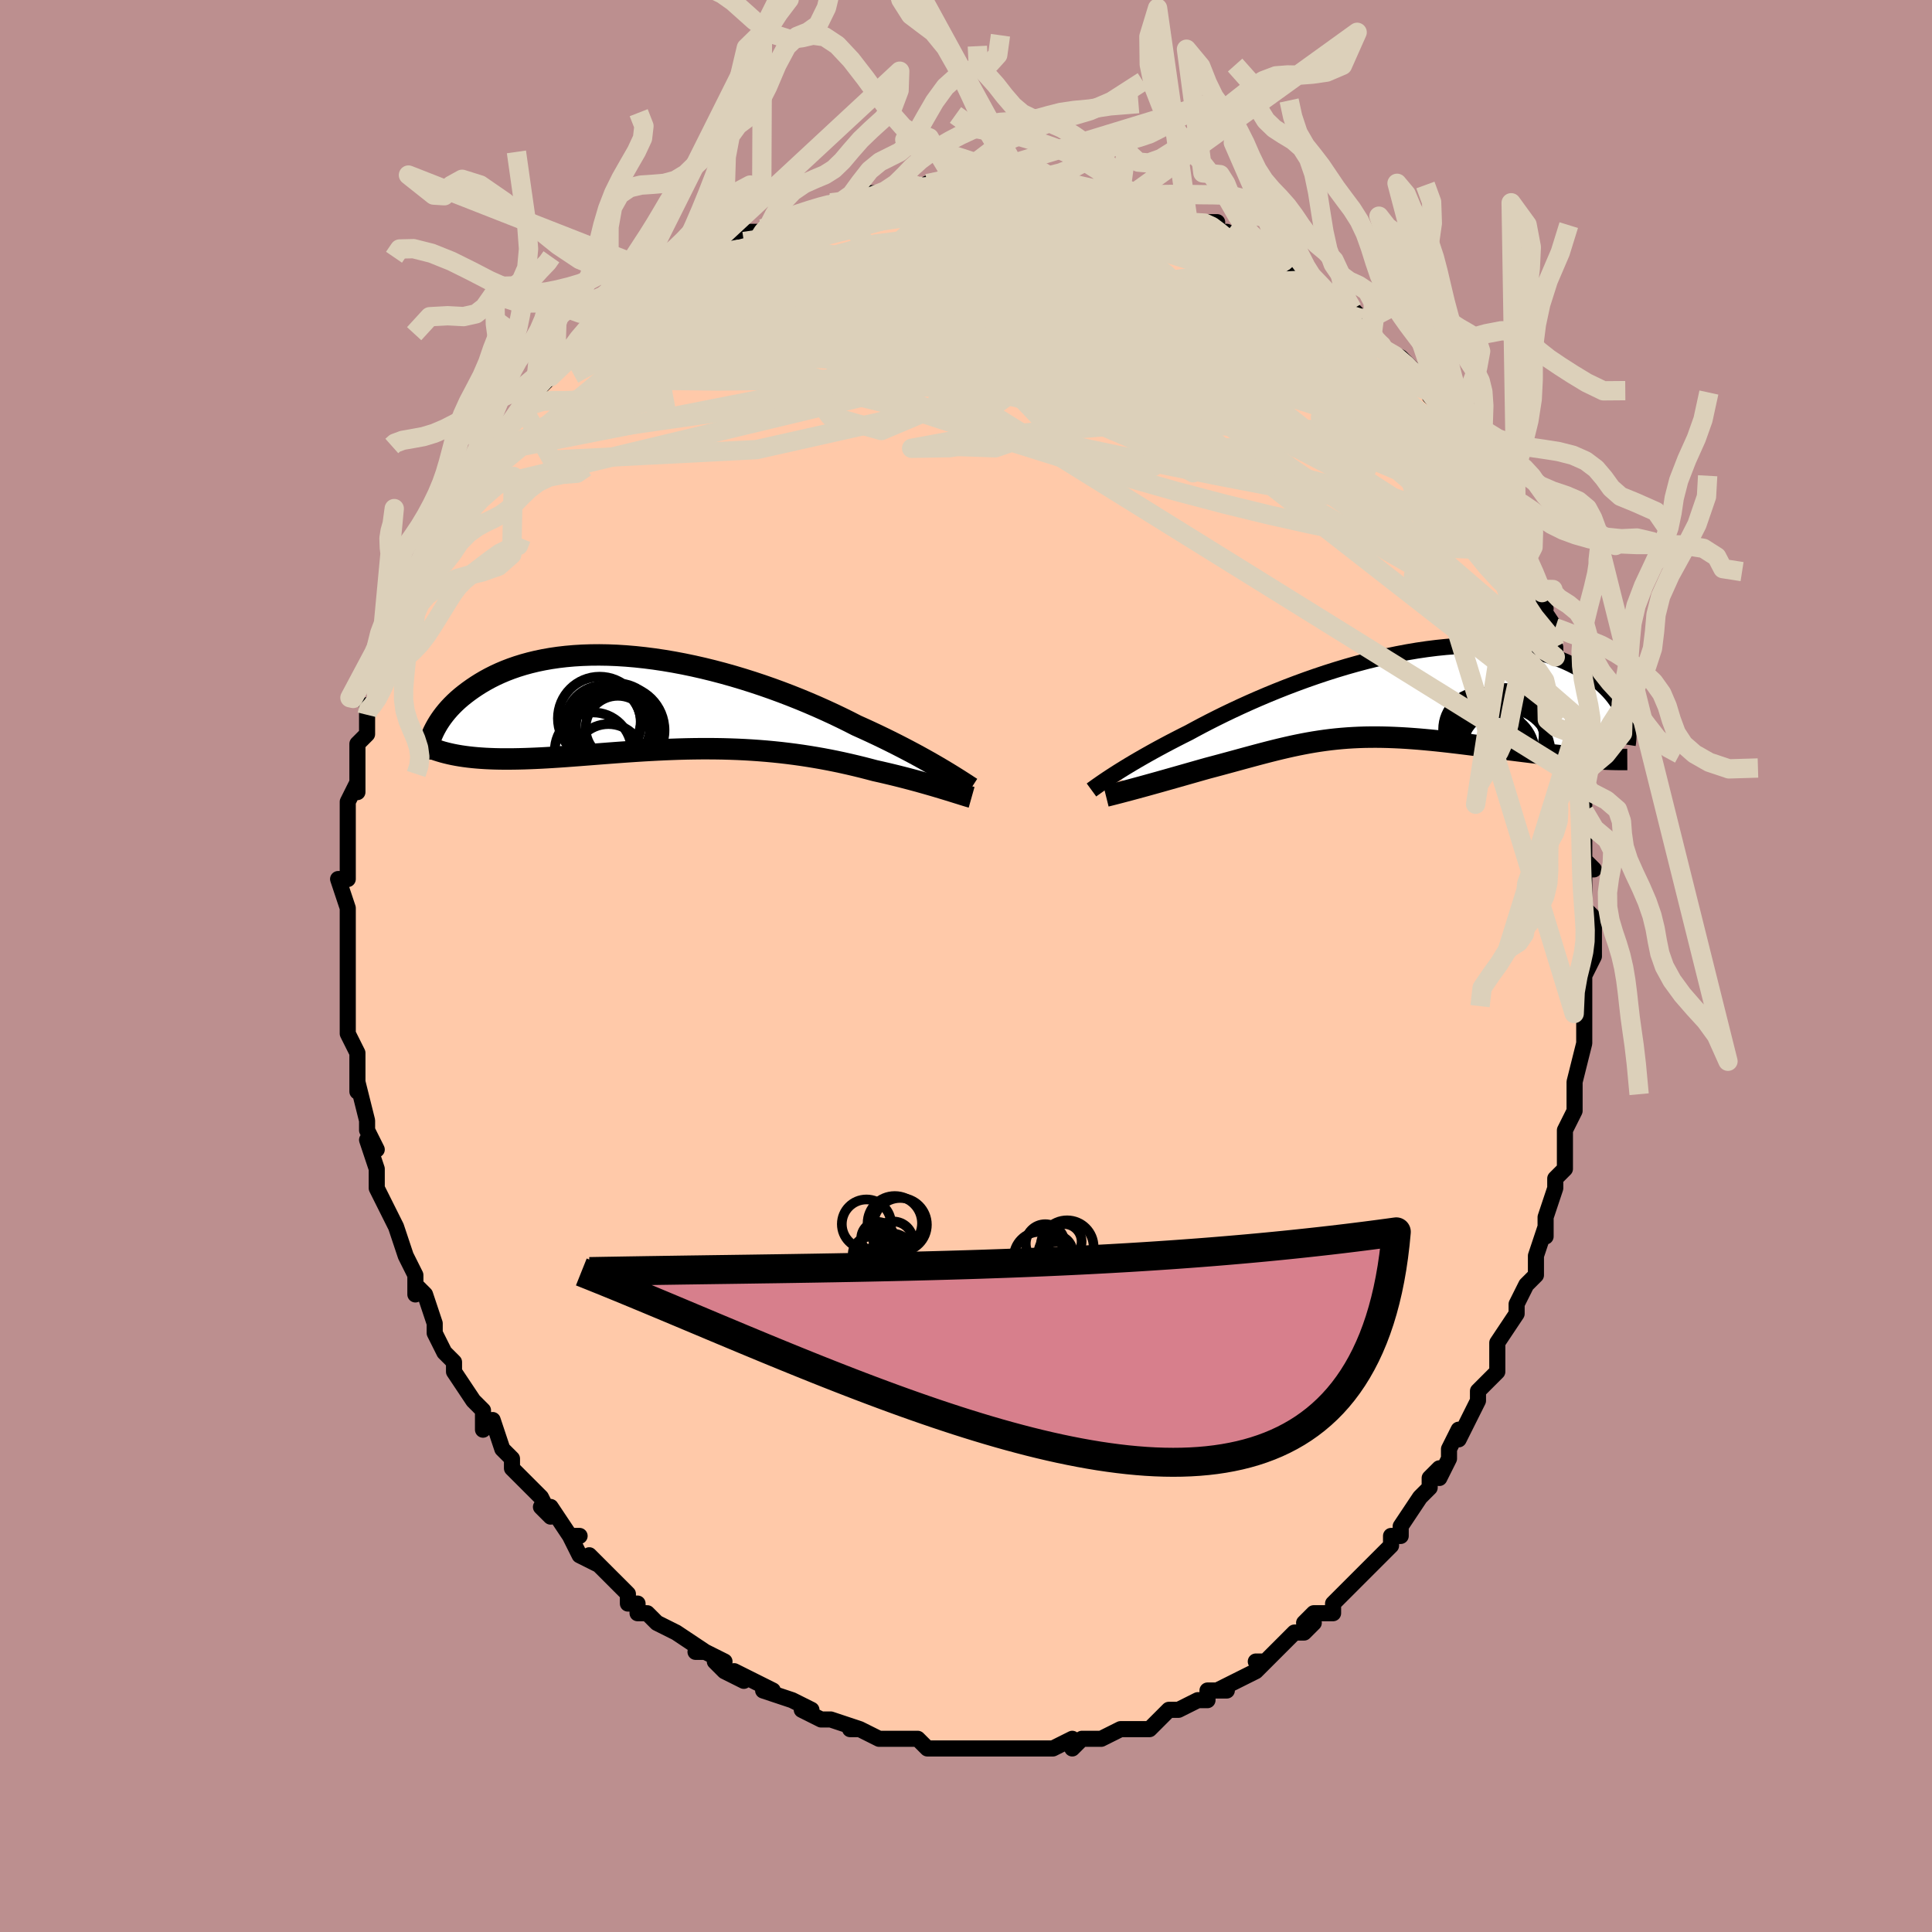 <svg viewBox="-100 -100 200 200" xmlns="http://www.w3.org/2000/svg" width="400" height="400" id="face-svg"><defs><clipPath id="leftEyeClipPath"><polyline points="28.917,6.99,28.478,6.73,28.014,6.46,27.526,6.18,27.014,5.893,26.479,5.597,25.922,5.295,25.342,4.987,24.741,4.673,24.12,4.355,23.478,4.033,22.817,3.708,22.137,3.381,21.44,3.053,20.725,2.724,19.994,2.396,19.233,2.007,18.441,1.616,17.622,1.224,16.775,0.833,15.902,0.443,15.005,0.057,14.087,-0.324,13.148,-0.698,12.191,-1.064,11.218,-1.42,10.23,-1.765,9.231,-2.097,8.222,-2.415,7.206,-2.719,6.184,-3.006,5.159,-3.276,4.133,-3.528,3.108,-3.76,2.087,-3.973,1.07,-4.165,0.061,-4.336,-0.939,-4.485,-1.929,-4.612,-2.905,-4.717,-3.868,-4.799,-4.814,-4.859,-5.743,-4.896,-6.653,-4.91,-7.544,-4.902,-8.412,-4.872,-9.259,-4.821,-10.083,-4.748,-10.882,-4.655,-11.656,-4.542,-12.406,-4.409,-13.129,-4.259,-13.826,-4.091,-14.497,-3.907,-15.141,-3.707,-15.759,-3.493,-16.35,-3.266,-16.915,-3.027,-17.454,-2.777,-17.968,-2.518,-18.457,-2.25,-18.922,-1.977,-19.364,-1.698,-19.784,-1.415,-20.183,-1.13,-20.561,-0.843,-20.92,-0.555,-21.259,-0.263,-21.578,0.032,-21.878,0.33,-22.16,0.629,-22.423,0.93,-22.668,1.231,-22.895,1.531,-23.105,1.831,-23.299,2.129,-23.476,2.426,-23.637,2.719,-23.784,3.01,-23.915,3.298,-20.178,5.657,-19.755,5.704,-19.321,5.745,-18.875,5.779,-18.418,5.808,-17.95,5.83,-17.47,5.847,-16.98,5.858,-16.48,5.863,-15.968,5.863,-15.447,5.858,-14.915,5.848,-14.373,5.834,-13.821,5.815,-13.26,5.792,-12.688,5.765,-12.104,5.733,-11.507,5.697,-10.898,5.658,-10.277,5.615,-9.645,5.569,-9.003,5.521,-8.35,5.471,-7.687,5.42,-7.014,5.367,-6.333,5.314,-5.643,5.261,-4.945,5.208,-4.239,5.157,-3.527,5.107,-2.808,5.059,-2.083,5.013,-1.352,4.971,-0.617,4.932,0.122,4.897,0.866,4.867,1.613,4.841,2.362,4.821,3.114,4.807,3.868,4.799,4.623,4.798,5.378,4.803,6.134,4.815,6.889,4.836,7.644,4.863,8.398,4.899,9.15,4.943,9.899,4.995,10.646,5.055,11.39,5.124,12.131,5.201,12.868,5.287,13.6,5.381,14.328,5.483,15.05,5.594,15.767,5.712,16.477,5.837,17.181,5.97,17.878,6.11,18.568,6.257,19.25,6.41,19.923,6.568,20.588,6.731,21.243,6.899,21.889,7.07,22.45,7.195,23.003,7.323,23.548,7.452,24.083,7.582,24.608,7.714,25.122,7.846,25.626,7.978,26.117,8.11,26.597,8.242,27.063,8.373,27.515,8.502,27.953,8.628,28.375,8.753,28.781,8.874,29.17,8.992"></polyline></clipPath><clipPath id="rightEyeClipPath"><polyline points="-28.122,8.357,-27.767,8.13,-27.388,7.892,-26.985,7.643,-26.558,7.383,-26.106,7.113,-25.631,6.834,-25.132,6.546,-24.61,6.249,-24.064,5.944,-23.496,5.632,-22.905,5.314,-22.292,4.989,-21.658,4.66,-21.004,4.325,-20.329,3.987,-19.672,3.63,-18.978,3.26,-18.246,2.881,-17.479,2.492,-16.677,2.096,-15.842,1.696,-14.977,1.292,-14.082,0.886,-13.16,0.481,-12.213,0.079,-11.243,-0.32,-10.254,-0.712,-9.247,-1.095,-8.224,-1.47,-7.189,-1.832,-6.144,-2.182,-5.091,-2.516,-4.033,-2.835,-2.973,-3.135,-1.912,-3.418,-0.854,-3.68,0.199,-3.921,1.246,-4.14,2.283,-4.336,3.309,-4.509,4.321,-4.657,5.318,-4.782,6.298,-4.882,7.259,-4.956,8.199,-5.006,9.118,-5.032,10.013,-5.032,10.884,-5.008,11.729,-4.961,12.547,-4.89,13.338,-4.797,14.102,-4.683,14.836,-4.547,15.542,-4.392,16.219,-4.218,16.867,-4.027,17.485,-3.82,18.075,-3.599,18.636,-3.364,19.17,-3.118,19.676,-2.861,20.156,-2.597,20.61,-2.326,21.04,-2.05,21.446,-1.772,21.83,-1.489,22.19,-1.2,22.528,-0.905,22.843,-0.606,23.135,-0.303,23.406,0.003,23.656,0.312,23.884,0.621,24.092,0.932,24.28,1.242,24.449,1.551,24.599,1.859,24.73,2.164,24.843,2.467,20.382,6.584,19.859,6.541,19.327,6.494,18.785,6.443,18.235,6.389,17.678,6.331,17.112,6.269,16.54,6.205,15.96,6.138,15.375,6.069,14.785,5.997,14.189,5.924,13.589,5.849,12.985,5.773,12.378,5.697,11.765,5.618,11.144,5.538,10.516,5.457,9.883,5.375,9.244,5.293,8.603,5.212,7.958,5.132,7.313,5.054,6.666,4.978,6.019,4.905,5.374,4.836,4.729,4.771,4.088,4.711,3.448,4.655,2.812,4.606,2.18,4.562,1.552,4.525,0.928,4.496,0.309,4.473,-0.305,4.458,-0.915,4.451,-1.52,4.453,-2.121,4.462,-2.717,4.481,-3.309,4.509,-3.896,4.545,-4.481,4.591,-5.062,4.645,-5.641,4.709,-6.218,4.782,-6.793,4.864,-7.368,4.954,-7.942,5.053,-8.518,5.161,-9.094,5.276,-9.673,5.399,-10.255,5.53,-10.84,5.667,-11.43,5.811,-12.025,5.961,-12.626,6.117,-13.233,6.277,-13.847,6.442,-14.469,6.61,-15.098,6.782,-15.735,6.956,-16.38,7.131,-17.033,7.308,-17.694,7.485,-18.362,7.662,-18.879,7.807,-19.395,7.954,-19.909,8.1,-20.422,8.246,-20.932,8.391,-21.439,8.535,-21.942,8.678,-22.441,8.819,-22.933,8.958,-23.418,9.095,-23.896,9.228,-24.364,9.358,-24.822,9.485,-25.269,9.607,-25.702,9.725"></polyline></clipPath><filter id="fuzzy"><feTurbulence id="turbulence" baseFrequency="0.05" numOctaves="3" type="noise" result="noise"></feTurbulence><feDisplacementMap in="SourceGraphic" in2="noise" scale="2"></feDisplacementMap></filter><linearGradient id="rainbowGradient" x1="0%" y1="0%" x2="100%" y2="0%"><stop offset="0%" style="stop-color: rgb(185, 55, 55);  stop-opacity: 1"></stop><stop offset="50%" style="stop-color: rgb(192, 192, 192);  stop-opacity: 1"></stop><stop offset="100%" style="stop-color: rgb(233, 236, 239);  stop-opacity: 1"></stop></linearGradient></defs><title>That&#39;s an ugly face</title><desc>CREATED BY XUAN TANG, MORE INFO AT TXSTC55.GITHUB.IO</desc><rect x="-100" y="-100" width="100%" height="100%" opacity="1" fill="rgb(188, 143, 143)"></rect><polyline id="faceContour" points="65,-1,64,1,64,2,64,5,64,4,64,5,64,8,64,8,63,12,63,12,63,14,63,15,63,15,62,17,62,20,62,20,62,21,61,22,61,23,60,26,60,28,60,27,59,30,59,30,59,32,58,33,58,33,57,35,57,35,57,36,55,39,55,41,55,42,55,42,53,44,53,45,53,45,52,47,51,49,51,48,50,50,50,51,49,53,49,52,48,53,48,54,47,55,45,58,45,58,45,59,44,59,44,60,42,62,41,63,41,63,41,63,40,64,38,66,38,67,36,67,35,68,36,68,35,69,34,69,32,71,32,71,31,72,30,72,31,72,30,73,28,74,26,75,27,75,25,75,25,76,24,76,22,77,22,77,22,77,21,77,19,79,18,79,17,79,17,79,16,79,14,80,13,80,12,80,11,81,11,80,9,81,9,81,8,81,8,81,4,81,6,81,4,81,4,81,2,81,2,81,-1,81,0,81,-3,81,-4,81,-3,81,-4,81,-5,80,-7,80,-8,80,-8,80,-9,80,-11,79,-12,79,-11,79,-14,78,-14,78,-15,78,-17,77,-16,77,-18,76,-18,76,-21,75,-20,75,-22,74,-24,73,-23,74,-25,73,-26,72,-25,72,-27,71,-28,71,-27,71,-30,69,-30,69,-32,68,-33,67,-34,67,-34,66,-35,66,-35,65,-37,63,-37,63,-39,61,-38,62,-40,61,-41,59,-40,59,-41,59,-43,56,-44,56,-43,57,-44,55,-46,53,-46,53,-47,52,-47,51,-48,50,-49,47,-50,48,-50,47,-50,46,-51,45,-51,45,-53,42,-53,42,-53,42,-53,41,-54,40,-55,38,-55,37,-56,34,-57,33,-57,34,-57,32,-57,32,-58,30,-58,30,-59,27,-60,25,-60,25,-60,25,-61,23,-61,22,-61,21,-62,18,-61,19,-62,17,-62,16,-62,16,-63,12,-63,13,-63,13,-63,10,-63,9,-64,7,-64,6,-64,4,-64,4,-64,4,-64,2,-64,-1,-64,-3,-64,-3,-64,-4,-64,-4,-64,-5,-64,-6,-65,-9,-64,-9,-64,-11,-64,-12,-64,-14,-64,-15,-64,-17,-63,-19,-63,-18,-63,-19,-63,-22,-63,-23,-62,-24,-62,-25,-62,-26,-62,-27,-62,-26,-61,-28,-61,-29,-61,-30,-60,-32,-59,-33,-59,-34,-59,-35,-59,-36,-58,-38,-57,-39,-57,-40,-56,-41,-56,-41,-56,-43,-56,-42,-55,-44,-54,-46,-53,-48,-53,-48,-52,-49,-52,-50,-52,-50,-51,-51,-50,-53,-49,-53,-49,-54,-48,-55,-46,-57,-46,-58,-45,-59,-45,-59,-43,-61,-43,-61,-42,-62,-43,-61,-41,-63,-40,-64,-40,-64,-38,-65,-38,-65,-37,-67,-35,-68,-36,-67,-34,-69,-33,-69,-33,-70,-31,-71,-30,-71,-30,-72,-27,-73,-28,-73,-28,-73,-26,-74,-23,-75,-23,-75,-23,-76,-21,-76,-20,-76,-20,-77,-19,-77,-17,-78,-15,-78,-14,-79,-14,-79,-13,-79,-11,-79,-11,-79,-10,-80,-8,-80,-6,-80,-6,-80,-6,-81,-4,-80,-4,-81,-3,-81,-1,-81,1,-81,0,-81,3,-81,3,-81,3,-81,5,-81,6,-81,7,-81,7,-81,8,-81,11,-81,10,-80,13,-80,16,-80,15,-80,16,-79,17,-79,18,-79,19,-79,21,-78,22,-78,21,-78,23,-77,26,-77,25,-77,26,-76,27,-76,28,-75,29,-75,29,-75,32,-73,31,-74,33,-73,33,-73,35,-71,35,-71,36,-70,38,-69,38,-69,39,-68,40,-68,41,-67,42,-66,42,-65,43,-64,43,-64,45,-63,45,-63,47,-61,48,-60,48,-59,49,-58,49,-59,50,-56,50,-56,50,-56,52,-54,52,-53,53,-52,53,-51,55,-49,55,-48,55,-48,56,-46,56,-45,57,-44,58,-42,58,-42,58,-42,59,-39,60,-37,59,-39,59,-38,61,-35,60,-35,61,-33,61,-32,61,-31,62,-30,62,-27,62,-26,63,-26,63,-24,63,-23,63,-20,64,-20,64,-19,64,-18,64,-16,64,-16,64,-13,64,-13,64,-11,65,-10,64,-10,64,-6,65,-5,65,-3,65,-3,65,-2,65,-1,64,1" fill="#ffc9a9" stroke="black" stroke-width="1.667" stroke-linejoin="round" filter="url(#fuzzy)"></polyline><g transform="translate(43.398 -28.147)"><polyline id="rightCountour" points="-28.122,8.357,-27.767,8.13,-27.388,7.892,-26.985,7.643,-26.558,7.383,-26.106,7.113,-25.631,6.834,-25.132,6.546,-24.61,6.249,-24.064,5.944,-23.496,5.632,-22.905,5.314,-22.292,4.989,-21.658,4.66,-21.004,4.325,-20.329,3.987,-19.672,3.63,-18.978,3.26,-18.246,2.881,-17.479,2.492,-16.677,2.096,-15.842,1.696,-14.977,1.292,-14.082,0.886,-13.16,0.481,-12.213,0.079,-11.243,-0.32,-10.254,-0.712,-9.247,-1.095,-8.224,-1.47,-7.189,-1.832,-6.144,-2.182,-5.091,-2.516,-4.033,-2.835,-2.973,-3.135,-1.912,-3.418,-0.854,-3.68,0.199,-3.921,1.246,-4.14,2.283,-4.336,3.309,-4.509,4.321,-4.657,5.318,-4.782,6.298,-4.882,7.259,-4.956,8.199,-5.006,9.118,-5.032,10.013,-5.032,10.884,-5.008,11.729,-4.961,12.547,-4.89,13.338,-4.797,14.102,-4.683,14.836,-4.547,15.542,-4.392,16.219,-4.218,16.867,-4.027,17.485,-3.82,18.075,-3.599,18.636,-3.364,19.17,-3.118,19.676,-2.861,20.156,-2.597,20.61,-2.326,21.04,-2.05,21.446,-1.772,21.83,-1.489,22.19,-1.2,22.528,-0.905,22.843,-0.606,23.135,-0.303,23.406,0.003,23.656,0.312,23.884,0.621,24.092,0.932,24.28,1.242,24.449,1.551,24.599,1.859,24.73,2.164,24.843,2.467,20.382,6.584,19.859,6.541,19.327,6.494,18.785,6.443,18.235,6.389,17.678,6.331,17.112,6.269,16.54,6.205,15.96,6.138,15.375,6.069,14.785,5.997,14.189,5.924,13.589,5.849,12.985,5.773,12.378,5.697,11.765,5.618,11.144,5.538,10.516,5.457,9.883,5.375,9.244,5.293,8.603,5.212,7.958,5.132,7.313,5.054,6.666,4.978,6.019,4.905,5.374,4.836,4.729,4.771,4.088,4.711,3.448,4.655,2.812,4.606,2.18,4.562,1.552,4.525,0.928,4.496,0.309,4.473,-0.305,4.458,-0.915,4.451,-1.52,4.453,-2.121,4.462,-2.717,4.481,-3.309,4.509,-3.896,4.545,-4.481,4.591,-5.062,4.645,-5.641,4.709,-6.218,4.782,-6.793,4.864,-7.368,4.954,-7.942,5.053,-8.518,5.161,-9.094,5.276,-9.673,5.399,-10.255,5.53,-10.84,5.667,-11.43,5.811,-12.025,5.961,-12.626,6.117,-13.233,6.277,-13.847,6.442,-14.469,6.61,-15.098,6.782,-15.735,6.956,-16.38,7.131,-17.033,7.308,-17.694,7.485,-18.362,7.662,-18.879,7.807,-19.395,7.954,-19.909,8.1,-20.422,8.246,-20.932,8.391,-21.439,8.535,-21.942,8.678,-22.441,8.819,-22.933,8.958,-23.418,9.095,-23.896,9.228,-24.364,9.358,-24.822,9.485,-25.269,9.607,-25.702,9.725" fill="white" stroke="white" stroke-width="0" stroke-linejoin="round" filter="url(#fuzzy)"></polyline></g><g transform="translate(-31.324 -27.294)"><polyline id="leftCountour" points="28.917,6.99,28.478,6.73,28.014,6.46,27.526,6.18,27.014,5.893,26.479,5.597,25.922,5.295,25.342,4.987,24.741,4.673,24.12,4.355,23.478,4.033,22.817,3.708,22.137,3.381,21.44,3.053,20.725,2.724,19.994,2.396,19.233,2.007,18.441,1.616,17.622,1.224,16.775,0.833,15.902,0.443,15.005,0.057,14.087,-0.324,13.148,-0.698,12.191,-1.064,11.218,-1.42,10.23,-1.765,9.231,-2.097,8.222,-2.415,7.206,-2.719,6.184,-3.006,5.159,-3.276,4.133,-3.528,3.108,-3.76,2.087,-3.973,1.07,-4.165,0.061,-4.336,-0.939,-4.485,-1.929,-4.612,-2.905,-4.717,-3.868,-4.799,-4.814,-4.859,-5.743,-4.896,-6.653,-4.91,-7.544,-4.902,-8.412,-4.872,-9.259,-4.821,-10.083,-4.748,-10.882,-4.655,-11.656,-4.542,-12.406,-4.409,-13.129,-4.259,-13.826,-4.091,-14.497,-3.907,-15.141,-3.707,-15.759,-3.493,-16.35,-3.266,-16.915,-3.027,-17.454,-2.777,-17.968,-2.518,-18.457,-2.25,-18.922,-1.977,-19.364,-1.698,-19.784,-1.415,-20.183,-1.13,-20.561,-0.843,-20.92,-0.555,-21.259,-0.263,-21.578,0.032,-21.878,0.33,-22.16,0.629,-22.423,0.93,-22.668,1.231,-22.895,1.531,-23.105,1.831,-23.299,2.129,-23.476,2.426,-23.637,2.719,-23.784,3.01,-23.915,3.298,-20.178,5.657,-19.755,5.704,-19.321,5.745,-18.875,5.779,-18.418,5.808,-17.95,5.83,-17.47,5.847,-16.98,5.858,-16.48,5.863,-15.968,5.863,-15.447,5.858,-14.915,5.848,-14.373,5.834,-13.821,5.815,-13.26,5.792,-12.688,5.765,-12.104,5.733,-11.507,5.697,-10.898,5.658,-10.277,5.615,-9.645,5.569,-9.003,5.521,-8.35,5.471,-7.687,5.42,-7.014,5.367,-6.333,5.314,-5.643,5.261,-4.945,5.208,-4.239,5.157,-3.527,5.107,-2.808,5.059,-2.083,5.013,-1.352,4.971,-0.617,4.932,0.122,4.897,0.866,4.867,1.613,4.841,2.362,4.821,3.114,4.807,3.868,4.799,4.623,4.798,5.378,4.803,6.134,4.815,6.889,4.836,7.644,4.863,8.398,4.899,9.15,4.943,9.899,4.995,10.646,5.055,11.39,5.124,12.131,5.201,12.868,5.287,13.6,5.381,14.328,5.483,15.05,5.594,15.767,5.712,16.477,5.837,17.181,5.97,17.878,6.11,18.568,6.257,19.25,6.41,19.923,6.568,20.588,6.731,21.243,6.899,21.889,7.07,22.45,7.195,23.003,7.323,23.548,7.452,24.083,7.582,24.608,7.714,25.122,7.846,25.626,7.978,26.117,8.11,26.597,8.242,27.063,8.373,27.515,8.502,27.953,8.628,28.375,8.753,28.781,8.874,29.17,8.992" fill="white" stroke="white" stroke-width="0" stroke-linejoin="round" filter="url(#fuzzy)"></polyline></g><g transform="translate(43.398 -28.147)"><polyline id="rightUpper" points="-30.409,9.926,-30.276,9.829,-30.123,9.719,-29.95,9.595,-29.757,9.457,-29.541,9.306,-29.304,9.142,-29.043,8.964,-28.76,8.774,-28.453,8.572,-28.122,8.357,-27.767,8.13,-27.388,7.892,-26.985,7.643,-26.558,7.383,-26.106,7.113,-25.631,6.834,-25.132,6.546,-24.61,6.249,-24.064,5.944,-23.496,5.632,-22.905,5.314,-22.292,4.989,-21.658,4.66,-21.004,4.325,-20.329,3.987,-19.672,3.63,-18.978,3.26,-18.246,2.881,-17.479,2.492,-16.677,2.096,-15.842,1.696,-14.977,1.292,-14.082,0.886,-13.16,0.481,-12.213,0.079,-11.243,-0.32,-10.254,-0.712,-9.247,-1.095,-8.224,-1.47,-7.189,-1.832,-6.144,-2.182,-5.091,-2.516,-4.033,-2.835,-2.973,-3.135,-1.912,-3.418,-0.854,-3.68,0.199,-3.921,1.246,-4.14,2.283,-4.336,3.309,-4.509,4.321,-4.657,5.318,-4.782,6.298,-4.882,7.259,-4.956,8.199,-5.006,9.118,-5.032,10.013,-5.032,10.884,-5.008,11.729,-4.961,12.547,-4.89,13.338,-4.797,14.102,-4.683,14.836,-4.547,15.542,-4.392,16.219,-4.218,16.867,-4.027,17.485,-3.82,18.075,-3.599,18.636,-3.364,19.17,-3.118,19.676,-2.861,20.156,-2.597,20.61,-2.326,21.04,-2.05,21.446,-1.772,21.83,-1.489,22.19,-1.2,22.528,-0.905,22.843,-0.606,23.135,-0.303,23.406,0.003,23.656,0.312,23.884,0.621,24.092,0.932,24.28,1.242,24.449,1.551,24.599,1.859,24.73,2.164,24.843,2.467,24.939,2.766,25.017,3.062,25.08,3.353,25.126,3.64,25.157,3.922,25.174,4.198,25.175,4.469,25.163,4.734,25.138,4.994,25.099,5.247" fill="none" stroke="black" stroke-width="1.667" stroke-linejoin="round" filter="url(#fuzzy)"></polyline><polyline id="rightLower" points="-28.905,10.561,-28.708,10.512,-28.478,10.454,-28.216,10.388,-27.926,10.314,-27.609,10.232,-27.268,10.143,-26.905,10.047,-26.521,9.946,-26.12,9.838,-25.702,9.725,-25.269,9.607,-24.822,9.485,-24.364,9.358,-23.896,9.228,-23.418,9.095,-22.933,8.958,-22.441,8.819,-21.942,8.678,-21.439,8.535,-20.932,8.391,-20.422,8.246,-19.909,8.1,-19.395,7.954,-18.879,7.807,-18.362,7.662,-17.694,7.485,-17.033,7.308,-16.38,7.131,-15.735,6.956,-15.098,6.782,-14.469,6.61,-13.847,6.442,-13.233,6.277,-12.626,6.117,-12.025,5.961,-11.43,5.811,-10.84,5.667,-10.255,5.53,-9.673,5.399,-9.094,5.276,-8.518,5.161,-7.942,5.053,-7.368,4.954,-6.793,4.864,-6.218,4.782,-5.641,4.709,-5.062,4.645,-4.481,4.591,-3.896,4.545,-3.309,4.509,-2.717,4.481,-2.121,4.462,-1.52,4.453,-0.915,4.451,-0.305,4.458,0.309,4.473,0.928,4.496,1.552,4.525,2.18,4.562,2.812,4.606,3.448,4.655,4.088,4.711,4.729,4.771,5.374,4.836,6.019,4.905,6.666,4.978,7.313,5.054,7.958,5.132,8.603,5.212,9.244,5.293,9.883,5.375,10.516,5.457,11.144,5.538,11.765,5.618,12.378,5.697,12.985,5.773,13.589,5.849,14.189,5.924,14.785,5.997,15.375,6.069,15.96,6.138,16.54,6.205,17.112,6.269,17.678,6.331,18.235,6.389,18.785,6.443,19.327,6.494,19.859,6.541,20.382,6.584,20.896,6.623,21.4,6.658,21.894,6.688,22.378,6.713,22.851,6.734,23.313,6.75,23.765,6.762,24.207,6.769,24.638,6.772,25.059,6.77" fill="none" stroke="black" stroke-width="2.222" stroke-linejoin="round" filter="url(#fuzzy)"></polyline><!--[--><circle r="4.043" cx="10.535" cy="4.97" stroke="black" fill="none" stroke-width="1" filter="url(#fuzzy)" clip-path="url(#rightEyeClipPath)"></circle><circle r="3.624" cx="9.514" cy="6.283" stroke="black" fill="none" stroke-width="1" filter="url(#fuzzy)" clip-path="url(#rightEyeClipPath)"></circle><circle r="4.314" cx="12.218" cy="5.008" stroke="black" fill="none" stroke-width="1" filter="url(#fuzzy)" clip-path="url(#rightEyeClipPath)"></circle><circle r="3.886" cx="9.877" cy="3.652" stroke="black" fill="none" stroke-width="1" filter="url(#fuzzy)" clip-path="url(#rightEyeClipPath)"></circle><circle r="3.25" cx="10.298" cy="3.06" stroke="black" fill="none" stroke-width="1" filter="url(#fuzzy)" clip-path="url(#rightEyeClipPath)"></circle><circle r="3.089" cx="9.418" cy="3.093" stroke="black" fill="none" stroke-width="1" filter="url(#fuzzy)" clip-path="url(#rightEyeClipPath)"></circle><circle r="4.644" cx="12.479" cy="6.131" stroke="black" fill="none" stroke-width="1" filter="url(#fuzzy)" clip-path="url(#rightEyeClipPath)"></circle><circle r="4.081" cx="11.397" cy="6.035" stroke="black" fill="none" stroke-width="1" filter="url(#fuzzy)" clip-path="url(#rightEyeClipPath)"></circle><circle r="4.41" cx="12.352" cy="3.779" stroke="black" fill="none" stroke-width="1" filter="url(#fuzzy)" clip-path="url(#rightEyeClipPath)"></circle><circle r="4.005" cx="12.393" cy="4.226" stroke="black" fill="none" stroke-width="1" filter="url(#fuzzy)" clip-path="url(#rightEyeClipPath)"></circle><!--]--></g><g transform="translate(-31.324 -27.294)"><polyline id="leftUpper" points="31.884,8.854,31.707,8.74,31.503,8.607,31.273,8.458,31.016,8.291,30.731,8.109,30.421,7.912,30.084,7.701,29.721,7.476,29.332,7.239,28.917,6.99,28.478,6.73,28.014,6.46,27.526,6.18,27.014,5.893,26.479,5.597,25.922,5.295,25.342,4.987,24.741,4.673,24.12,4.355,23.478,4.033,22.817,3.708,22.137,3.381,21.44,3.053,20.725,2.724,19.994,2.396,19.233,2.007,18.441,1.616,17.622,1.224,16.775,0.833,15.902,0.443,15.005,0.057,14.087,-0.324,13.148,-0.698,12.191,-1.064,11.218,-1.42,10.23,-1.765,9.231,-2.097,8.222,-2.415,7.206,-2.719,6.184,-3.006,5.159,-3.276,4.133,-3.528,3.108,-3.76,2.087,-3.973,1.07,-4.165,0.061,-4.336,-0.939,-4.485,-1.929,-4.612,-2.905,-4.717,-3.868,-4.799,-4.814,-4.859,-5.743,-4.896,-6.653,-4.91,-7.544,-4.902,-8.412,-4.872,-9.259,-4.821,-10.083,-4.748,-10.882,-4.655,-11.656,-4.542,-12.406,-4.409,-13.129,-4.259,-13.826,-4.091,-14.497,-3.907,-15.141,-3.707,-15.759,-3.493,-16.35,-3.266,-16.915,-3.027,-17.454,-2.777,-17.968,-2.518,-18.457,-2.25,-18.922,-1.977,-19.364,-1.698,-19.784,-1.415,-20.183,-1.13,-20.561,-0.843,-20.92,-0.555,-21.259,-0.263,-21.578,0.032,-21.878,0.33,-22.16,0.629,-22.423,0.93,-22.668,1.231,-22.895,1.531,-23.105,1.831,-23.299,2.129,-23.476,2.426,-23.637,2.719,-23.784,3.01,-23.915,3.298,-24.032,3.581,-24.135,3.861,-24.225,4.135,-24.302,4.405,-24.366,4.67,-24.418,4.929,-24.458,5.183,-24.487,5.432,-24.505,5.675,-24.513,5.912" fill="none" stroke="black" stroke-width="2.222" stroke-linejoin="round" filter="url(#fuzzy)"></polyline><polyline id="leftLower" points="31.905,9.83,31.742,9.784,31.551,9.728,31.334,9.662,31.092,9.587,30.826,9.504,30.536,9.414,30.225,9.317,29.893,9.214,29.541,9.105,29.17,8.992,28.781,8.874,28.375,8.753,27.953,8.628,27.515,8.502,27.063,8.373,26.597,8.242,26.117,8.11,25.626,7.978,25.122,7.846,24.608,7.714,24.083,7.582,23.548,7.452,23.003,7.323,22.45,7.195,21.889,7.07,21.243,6.899,20.588,6.731,19.923,6.568,19.25,6.41,18.568,6.257,17.878,6.11,17.181,5.97,16.477,5.837,15.767,5.712,15.05,5.594,14.328,5.483,13.6,5.381,12.868,5.287,12.131,5.201,11.39,5.124,10.646,5.055,9.899,4.995,9.15,4.943,8.398,4.899,7.644,4.863,6.889,4.836,6.134,4.815,5.378,4.803,4.623,4.798,3.868,4.799,3.114,4.807,2.362,4.821,1.613,4.841,0.866,4.867,0.122,4.897,-0.617,4.932,-1.352,4.971,-2.083,5.013,-2.808,5.059,-3.527,5.107,-4.239,5.157,-4.945,5.208,-5.643,5.261,-6.333,5.314,-7.014,5.367,-7.687,5.42,-8.35,5.471,-9.003,5.521,-9.645,5.569,-10.277,5.615,-10.898,5.658,-11.507,5.697,-12.104,5.733,-12.688,5.765,-13.26,5.792,-13.821,5.815,-14.373,5.834,-14.915,5.848,-15.447,5.858,-15.968,5.863,-16.48,5.863,-16.98,5.858,-17.47,5.847,-17.95,5.83,-18.418,5.808,-18.875,5.779,-19.321,5.745,-19.755,5.704,-20.178,5.657,-20.59,5.604,-20.99,5.545,-21.379,5.479,-21.757,5.407,-22.124,5.328,-22.479,5.243,-22.823,5.152,-23.157,5.054,-23.48,4.951,-23.792,4.842" fill="none" stroke="black" stroke-width="2.222" stroke-linejoin="round" filter="url(#fuzzy)"></polyline><!--[--><circle r="3.633" cx="-5.69" cy="5.883" stroke="black" fill="none" stroke-width="1" filter="url(#fuzzy)" clip-path="url(#leftEyeClipPath)"></circle><circle r="3.922" cx="-6.226" cy="2.186" stroke="black" fill="none" stroke-width="1" filter="url(#fuzzy)" clip-path="url(#leftEyeClipPath)"></circle><circle r="4.229" cx="-4.824" cy="2.259" stroke="black" fill="none" stroke-width="1" filter="url(#fuzzy)" clip-path="url(#leftEyeClipPath)"></circle><circle r="4.322" cx="-6.603" cy="1.665" stroke="black" fill="none" stroke-width="1" filter="url(#fuzzy)" clip-path="url(#leftEyeClipPath)"></circle><circle r="4.623" cx="-4.506" cy="2.895" stroke="black" fill="none" stroke-width="1" filter="url(#fuzzy)" clip-path="url(#leftEyeClipPath)"></circle><circle r="3.337" cx="-4.717" cy="2.659" stroke="black" fill="none" stroke-width="1" filter="url(#fuzzy)" clip-path="url(#leftEyeClipPath)"></circle><circle r="3.98" cx="-7.27" cy="5.027" stroke="black" fill="none" stroke-width="1" filter="url(#fuzzy)" clip-path="url(#leftEyeClipPath)"></circle><circle r="4.122" cx="-5.065" cy="2.16" stroke="black" fill="none" stroke-width="1" filter="url(#fuzzy)" clip-path="url(#leftEyeClipPath)"></circle><circle r="3.656" cx="-6.008" cy="2.005" stroke="black" fill="none" stroke-width="1" filter="url(#fuzzy)" clip-path="url(#leftEyeClipPath)"></circle><circle r="4.817" cx="-5.091" cy="3.88" stroke="black" fill="none" stroke-width="1" filter="url(#fuzzy)" clip-path="url(#leftEyeClipPath)"></circle><!--]--></g><g id="hairs"><!--[--><polyline points="52,-53,52.629,-52.026,52.929,-51.017,52.89,-50.123,52.448,-49.412,51.618,-48.858,50.43,-48.435,48.888,-48.143,46.968,-48,44.638,-48.02,41.875,-48.211,38.666,-48.573,35.003,-49.109,30.876,-49.823,26.273,-50.705,21.183,-51.735,15.601,-52.892,9.523,-54.173,2.946,-55.606,-4.13,-57.234,-11.701,-59.097,-19.792,-61.175,-28.525,-63.287" fill="none" stroke="rgb(220, 208, 186)" stroke-width="2" stroke-linejoin="round" filter="url(#fuzzy)"></polyline><polyline points="-20,-77,-18.605,-77.25,-16.725,-77.665,-14.763,-78.058,-12.826,-78.37,-10.873,-78.59,-8.848,-78.744,-6.725,-78.877,-4.512,-79.017,-2.249,-79.172,-0.002,-79.329,2.151,-79.473,4.152,-79.6,5.99,-79.717,7.693,-79.838,9.246,-79.969,10.472,-80.077,10.917,-80.091" fill="none" stroke="rgb(220, 208, 186)" stroke-width="2" stroke-linejoin="round" filter="url(#fuzzy)"></polyline><polyline points="-6,-81,-4.508,-80.565,-3.095,-80.495,-1.347,-80.37,0.698,-80.111,2.915,-79.74,5.219,-79.295,7.577,-78.8,9.979,-78.269,12.421,-77.709,14.891,-77.124,17.358,-76.529,19.781,-75.945,22.126,-75.397,24.378,-74.911,26.511,-74.508,28.456,-74.204,30.085,-74.002" fill="none" stroke="rgb(220, 208, 186)" stroke-width="2" stroke-linejoin="round" filter="url(#fuzzy)"></polyline><polyline points="35,-71,35.183,-70.68,35.411,-70.061,35.291,-69.408,34.671,-68.767,33.52,-68.108,31.823,-67.392,29.552,-66.604,26.683,-65.76,23.208,-64.892,19.14,-64.033,14.487,-63.191,9.235,-62.342,3.339,-61.446,-3.258,-60.469,-10.618,-59.406,-18.8,-58.259,-27.883,-56.993,-37.974,-55.55" fill="none" stroke="rgb(220, 208, 186)" stroke-width="2" stroke-linejoin="round" filter="url(#fuzzy)"></polyline><polyline points="-6,-80,-5.746,-80.135,-4.896,-80.176,-3.598,-80.07,-1.964,-79.858,-0.06,-79.544,2.04,-79.127,4.262,-78.616,6.553,-78.026,8.889,-77.375,11.263,-76.681,13.67,-75.961,16.099,-75.229,18.528,-74.498,20.933,-73.77,23.304,-73.036,25.644,-72.287,27.963,-71.524,30.26,-70.778,32.499,-70.102,34.593,-69.549,36.409,-69.114,37.853,-68.685" fill="none" stroke="rgb(220, 208, 186)" stroke-width="2" stroke-linejoin="round" filter="url(#fuzzy)"></polyline><polyline points="21,-78,21.317,-77.915,21.243,-77.61,20.967,-77.164,20.191,-76.633,18.708,-76.009,16.474,-75.277,13.511,-74.434,9.823,-73.49,5.38,-72.447,0.128,-71.284,-5.999,-69.975,-13.071,-68.521,-21.143,-66.974,-30.221,-65.415" fill="none" stroke="rgb(220, 208, 186)" stroke-width="2" stroke-linejoin="round" filter="url(#fuzzy)"></polyline><polyline points="-6,-81,-4.655,-80.623,-3.687,-80.712,-2.682,-80.831,-1.683,-80.893,-0.803,-80.9,-0.11,-80.871,0.382,-80.815,0.674,-80.735,0.769,-80.626,0.658,-80.477,0.321,-80.277,-0.256,-80.015,-1.075,-79.684,-2.134,-79.28,-3.438,-78.804,-5.021,-78.261,-6.949,-77.651,-9.325,-76.965,-12.254,-76.188,-15.777,-75.316,-19.731,-74.404,-23.659,-73.592" fill="none" stroke="rgb(220, 208, 186)" stroke-width="2" stroke-linejoin="round" filter="url(#fuzzy)"></polyline><polyline points="27,-76,27.841,-75.358,28.487,-74.959,28.992,-74.566,29.306,-74.176,29.38,-73.794,29.194,-73.397,28.738,-72.969,27.994,-72.52,26.945,-72.079,25.573,-71.677,23.856,-71.337,21.773,-71.063,19.296,-70.844,16.392,-70.661,13.025,-70.495,9.166,-70.342,4.812,-70.222,-0.004,-70.167,-5.234,-70.202,-10.88,-70.308,-17.029,-70.425,-23.737,-70.551" fill="none" stroke="rgb(220, 208, 186)" stroke-width="2" stroke-linejoin="round" filter="url(#fuzzy)"></polyline><polyline points="58,-42,58.017,-41.885,58.118,-41.379,58.149,-40.87,57.95,-40.742,57.49,-41.072,56.789,-41.784,55.842,-42.838,54.602,-44.279,53.014,-46.193,51.044,-48.656,48.668,-51.721,45.848,-55.44,42.534,-59.884,38.789,-65.119" fill="none" stroke="rgb(220, 208, 186)" stroke-width="2" stroke-linejoin="round" filter="url(#fuzzy)"></polyline><polyline points="-11,-79,-9.712,-79.628,-8.248,-79.903,-6.992,-80.08,-5.959,-80.245,-5.038,-80.407,-4.139,-80.561,-3.233,-80.697,-2.343,-80.806,-1.521,-80.881,-0.83,-80.919,-0.316,-80.921,-0.006,-80.892,0.092,-80.836,-0.028,-80.754,-0.386,-80.647,-1.019,-80.509,-1.965,-80.331,-3.243,-80.108,-4.839,-79.84,-6.745,-79.553,-8.981,-79.294,-11.506,-79.108" fill="none" stroke="rgb(220, 208, 186)" stroke-width="2" stroke-linejoin="round" filter="url(#fuzzy)"></polyline><polyline points="55,-48,55.589,-46.462,55.802,-45.376,55.746,-44.56,55.365,-43.967,54.627,-43.551,53.525,-43.284,52.061,-43.175,50.233,-43.24,48.04,-43.477,45.48,-43.862,42.544,-44.373,39.215,-45.005,35.478,-45.775,31.324,-46.705,26.757,-47.819,21.776,-49.134,16.369,-50.664,10.507,-52.423,4.153,-54.415,-2.717,-56.632,-10.099,-59.056,-17.991,-61.676,-26.488,-64.457" fill="none" stroke="rgb(220, 208, 186)" stroke-width="2" stroke-linejoin="round" filter="url(#fuzzy)"></polyline><polyline points="5,-81,5.779,-80.97,6.216,-80.863,6.465,-80.642,6.592,-80.271,6.548,-79.744,6.236,-79.076,5.542,-78.285,4.357,-77.374,2.613,-76.342,0.298,-75.183,-2.561,-73.892,-5.927,-72.47,-9.791,-70.918,-14.183,-69.232,-19.173,-67.392,-24.834,-65.358,-31.183,-63.097,-38.179,-60.651" fill="none" stroke="rgb(220, 208, 186)" stroke-width="2" stroke-linejoin="round" filter="url(#fuzzy)"></polyline><polyline points="-28,-73,-25.785,-73.788,-23.543,-74.197,-21.327,-74.279,-18.906,-74.107,-16.149,-73.742,-13.017,-73.236,-9.502,-72.622,-5.617,-71.911,-1.408,-71.106,3.046,-70.204,7.664,-69.202,12.396,-68.102,17.232,-66.912,22.181,-65.648,27.264,-64.324,32.502,-62.954,37.9,-61.568,43.401,-60.145" fill="none" stroke="rgb(220, 208, 186)" stroke-width="2" stroke-linejoin="round" filter="url(#fuzzy)"></polyline><polyline points="-33,-69,-32.242,-69.864,-30.687,-70.52,-28.777,-71.052,-26.615,-71.505,-24.218,-71.886,-21.558,-72.21,-18.6,-72.503,-15.353,-72.78,-11.874,-73.035,-8.244,-73.251,-4.526,-73.423,-0.751,-73.56,3.074,-73.69,6.954,-73.84,10.888,-74.021,14.864,-74.212,18.836,-74.358,22.725,-74.398,26.356,-74.399" fill="none" stroke="rgb(220, 208, 186)" stroke-width="2" stroke-linejoin="round" filter="url(#fuzzy)"></polyline><polyline points="-35,-68,-34.869,-67.842,-33.581,-68.278,-31.783,-68.751,-29.619,-69.145,-27.133,-69.445,-24.368,-69.652,-21.365,-69.768,-18.141,-69.795,-14.686,-69.743,-10.981,-69.624,-7.023,-69.449,-2.845,-69.221,1.497,-68.939,5.944,-68.605,10.447,-68.236,14.974,-67.862,19.501,-67.502,24.021,-67.141,28.544,-66.725,33.078,-66.191,37.608,-65.548" fill="none" stroke="rgb(220, 208, 186)" stroke-width="2" stroke-linejoin="round" filter="url(#fuzzy)"></polyline><polyline points="43,-64,44.421,-63.177,45.57,-62.192,46.659,-61.026,47.614,-59.865,48.39,-58.841,48.988,-57.997,49.43,-57.326,49.737,-56.819,49.927,-56.493,50.006,-56.381,49.95,-56.512,49.701,-56.923,49.183,-57.71,48.335,-59.037" fill="none" stroke="rgb(220, 208, 186)" stroke-width="2" stroke-linejoin="round" filter="url(#fuzzy)"></polyline><polyline points="36,-70,37.181,-69.316,37.584,-68.826,37.602,-68.34,37.268,-67.798,36.528,-67.193,35.339,-66.557,33.697,-65.931,31.617,-65.343,29.11,-64.792,26.168,-64.256,22.755,-63.71,18.816,-63.148,14.297,-62.592,9.155,-62.075,3.372,-61.623,-3.045,-61.234,-10.064,-60.901,-17.625,-60.65,-25.647,-60.557,-34.096,-60.657" fill="none" stroke="rgb(220, 208, 186)" stroke-width="2" stroke-linejoin="round" filter="url(#fuzzy)"></polyline><polyline points="10,-80,12.299,-79.921,13.227,-79.617,13.001,-79.055,11.985,-78.279,10.369,-77.332,8.182,-76.219,5.363,-74.918,1.809,-73.397,-2.571,-71.631,-7.817,-69.601,-13.93,-67.28,-20.958,-64.619,-29.063,-61.533,-38.443,-57.937" fill="none" stroke="rgb(220, 208, 186)" stroke-width="2" stroke-linejoin="round" filter="url(#fuzzy)"></polyline><polyline points="41,-67,41.659,-66.096,42.083,-65.348,42.452,-64.82,42.785,-64.473,43.029,-64.247,43.096,-64.116,42.884,-64.115,42.31,-64.318,41.318,-64.806,39.892,-65.63,38.032,-66.802,35.718,-68.308,32.877,-70.155,29.425,-72.385,25.516,-75.035" fill="none" stroke="rgb(220, 208, 186)" stroke-width="2" stroke-linejoin="round" filter="url(#fuzzy)"></polyline><polyline points="-20,-76,-19.597,-76.69,-18.603,-77.173,-17.423,-77.587,-16.359,-77.917,-15.528,-78.129,-14.922,-78.213,-14.5,-78.183,-14.23,-78.059,-14.106,-77.853,-14.149,-77.562,-14.4,-77.17,-14.905,-76.661,-15.701,-76.018,-16.803,-75.235,-18.206,-74.308,-19.893,-73.233,-21.856,-72.005,-24.095,-70.623,-26.626,-69.096,-29.479,-67.434,-32.709,-65.618,-36.408,-63.579,-40.631,-61.263" fill="none" stroke="rgb(220, 208, 186)" stroke-width="2" stroke-linejoin="round" filter="url(#fuzzy)"></polyline><polyline points="-34,-69,-32.954,-69.271,-31.309,-69.757,-29.03,-70.214,-26.254,-70.593,-23.087,-70.887,-19.576,-71.087,-15.716,-71.199,-11.471,-71.246,-6.834,-71.261,-1.862,-71.259,3.34,-71.235,8.676,-71.162,14.1,-71.015,19.61,-70.784,25.203,-70.484,30.808,-70.163" fill="none" stroke="rgb(220, 208, 186)" stroke-width="2" stroke-linejoin="round" filter="url(#fuzzy)"></polyline><polyline points="47,-61,47.693,-60.069,48.188,-59.278,48.618,-58.613,48.99,-57.994,49.306,-57.399,49.579,-56.841,49.812,-56.342,49.985,-55.921,50.064,-55.601,50.003,-55.418,49.762,-55.406,49.307,-55.606,48.61,-56.052,47.655,-56.777,46.437,-57.807,44.957,-59.163,43.213,-60.868,41.19,-62.928,38.873,-65.321,36.248,-67.994,33.215,-70.994" fill="none" stroke="rgb(220, 208, 186)" stroke-width="2" stroke-linejoin="round" filter="url(#fuzzy)"></polyline><polyline points="3,-81,3.643,-80.98,4.859,-80.926,6.157,-80.842,7.458,-80.724,8.812,-80.56,10.261,-80.346,11.788,-80.089,13.323,-79.812,14.768,-79.545,16.02,-79.306,17.012,-79.11,17.715,-78.964,18.132,-78.877,18.271,-78.852,18.133,-78.883,17.716,-78.979,17.044,-79.19,16.27,-79.582" fill="none" stroke="rgb(220, 208, 186)" stroke-width="2" stroke-linejoin="round" filter="url(#fuzzy)"></polyline><polyline points="56,-45,45.052,-47.976,24.258,-58.839,7.423,-64.309,-4.608,-65.297,-11.068,-64.597,-10.694,-63.826,-4.084,-63.375,5.952,-63.063,15.929,-62.679,23.37,-62.254,27.501,-62.058,28.892,-62.439,28.611,-63.574,27.495,-65.296,25.857,-67.085,23.657,-68.305,20.971,-68.582,18.506,-68.084,17.796,-67.401,20.609,-66.94,27.453,-66.248,36.339,-64.112,44.409,-59.282,56,-46" fill="none" stroke="rgb(220, 208, 186)" stroke-width="2" stroke-linejoin="round" filter="url(#fuzzy)"></polyline><polyline points="47,-61,39.911,-66.065,30.143,-67.821,20.274,-67.858,13.786,-67.88,9.893,-68.64,7.092,-69.624,5.12,-69.909,4.184,-68.985,3.938,-67.007,3.575,-64.537,2.649,-62.192,1.635,-60.459,1.651,-59.71,3.561,-60.188,7.148,-61.866,10.993,-64.226,13.189,-66.278,12.406,-66.97,8.568,-65.887,2.505,-63.777,-5.563,-62.36,-17.249,-62.994,-32.378,-64.459,-40,-64" fill="none" stroke="rgb(220, 208, 186)" stroke-width="2" stroke-linejoin="round" filter="url(#fuzzy)"></polyline><polyline points="58,-42,37.34,-61.639,19.959,-69.632,9.812,-71.894,6.771,-70.423,8.61,-66.869,12.692,-63.431,16.394,-61.898,17.963,-62.769,17.14,-65.299,14.773,-68.188,11.866,-70.276,8.972,-70.871,6.345,-69.755,4.428,-67.061,4.002,-63.185,5.752,-58.762,9.653,-54.669,14.755,-51.966,19.417,-51.715,21.92,-54.64,22.704,-60.337,28.749,-65.526,43,-64" fill="none" stroke="rgb(220, 208, 186)" stroke-width="2" stroke-linejoin="round" filter="url(#fuzzy)"></polyline><polyline points="-13,-79,8.792,-73.75,9.968,-68.997,5.207,-68.96,1.957,-71.007,0.895,-72.581,1.62,-72.903,3.762,-72.3,6.331,-71.286,7.824,-70.193,7.214,-69.187,4.728,-68.393,1.684,-67.928,-0.435,-67.854,-0.964,-68.087,-0.466,-68.404,-0.34,-68.635,-1.685,-68.984,-3.851,-70.122,-3.93,-72.56,0.485,-75.528,3.74,-77.075,-17,-78" fill="none" stroke="rgb(220, 208, 186)" stroke-width="2" stroke-linejoin="round" filter="url(#fuzzy)"></polyline><polyline points="-41,-63,-1.163,-63.312,19.177,-58.42,23.2,-58.28,23.867,-59.94,26.006,-61.096,27.426,-60.989,24.886,-59.584,17.629,-57.331,7.601,-55.065,-1.662,-53.659,-5.628,-53.592,0.708,-54.754,19.309,-56.219,42.078,-55.26,56,-45" fill="none" stroke="rgb(220, 208, 186)" stroke-width="2" stroke-linejoin="round" filter="url(#fuzzy)"></polyline><polyline points="-28,-73,-20.637,-74.933,-13.519,-73.55,-4.589,-70.857,2.951,-68.049,5.388,-65.296,3.516,-62.759,0.806,-60.951,-0.429,-60.406,-0.49,-61.208,-0.881,-62.906,-2.106,-64.848,-2.838,-66.577,-1.072,-67.986,3.824,-69.197,9.903,-70.365,13.507,-71.476,12.032,-72.087,7.14,-71.122,6.648,-66.914,23.236,-56.252,62,-26" fill="none" stroke="rgb(220, 208, 186)" stroke-width="2" stroke-linejoin="round" filter="url(#fuzzy)"></polyline><polyline points="-23,-75,-1.965,-78.132,7.828,-77.75,13.173,-74.582,15.224,-70.507,15.282,-67.086,15.333,-64.471,16.324,-62.104,17.503,-59.789,17.53,-57.967,15.971,-57.235,13.826,-57.782,12.811,-59.252,14.019,-61.061,16.86,-62.81,19.13,-64.394,18.429,-65.753,13.784,-66.772,5.312,-67.989,-7.595,-71.588,-14,-79" fill="none" stroke="rgb(220, 208, 186)" stroke-width="2" stroke-linejoin="round" filter="url(#fuzzy)"></polyline><polyline points="33,-73,16.931,-62.09,24.163,-51.845,23.517,-51.057,17.347,-54.515,9.73,-57.769,1.441,-59.74,-6.709,-60.883,-12.412,-61.638,-13.496,-62.173,-10.063,-62.621,-4.737,-63.108,-0.597,-63.568,1.481,-63.748,3.187,-63.534,5.535,-63.117,6.229,-62.064,9.1,-57.289,56,-45" fill="none" stroke="rgb(220, 208, 186)" stroke-width="2" stroke-linejoin="round" filter="url(#fuzzy)"></polyline><polyline points="59,-39,44.73,-51.274,30.276,-57.401,18.926,-58.825,9.229,-59.259,1.811,-59.989,-1.657,-61.111,-0.337,-62.38,4.678,-63.476,10.693,-64.17,14.696,-64.466,14.836,-64.614,11.562,-64.916,7.909,-65.426,8.249,-65.734,15.284,-65.145,26.773,-63.516,35.661,-62.406,37.714,-63.873,49,-59" fill="none" stroke="rgb(220, 208, 186)" stroke-width="2" stroke-linejoin="round" filter="url(#fuzzy)"></polyline><polyline points="-40,-64,-34.226,-67.176,-24.641,-68.11,-9.511,-66.063,7.006,-61.659,19.334,-58.335,24.131,-58.51,22.065,-61.857,16.461,-66.295,10.732,-69.793,7.035,-71.416,6.677,-71.292,10.673,-70.041,18.838,-68.342,28.016,-67.02,32.05,-67.656,24.984,-72.82,7,-81" fill="none" stroke="rgb(220, 208, 186)" stroke-width="2" stroke-linejoin="round" filter="url(#fuzzy)"></polyline><polyline points="3,-81,37.792,-53.401,41.478,-51.441,30.992,-57.648,17.529,-63.478,6.657,-66.522,-0.054,-67.449,-2.989,-67.649,-3.157,-68.031,-1.688,-68.768,0.253,-69.591,1.58,-70.216,1.622,-70.607,0.514,-70.966,-0.726,-71.475,-0.633,-72.03,1.89,-72.203,6.847,-71.535,13.113,-69.939,19.327,-67.791,25.316,-65.363,32.69,-61.98,42.804,-56.302,52.625,-49.116,56,-46" fill="none" stroke="rgb(220, 208, 186)" stroke-width="2" stroke-linejoin="round" filter="url(#fuzzy)"></polyline><polyline points="-19,-77,-12.103,-66.904,-3.858,-61.433,-2.091,-62.416,-3.134,-65.781,-5.623,-68.452,-7.273,-69.632,-5.116,-69.654,1.947,-68.974,11.983,-68.045,21.271,-67.51,26.674,-68.059,27.375,-69.933,24.929,-72.583,21.733,-74.924,19.252,-76.002,19.546,-75.106,38,-69" fill="none" stroke="rgb(220, 208, 186)" stroke-width="2" stroke-linejoin="round" filter="url(#fuzzy)"></polyline><polyline points="6,-81,12.229,-79.667,13.158,-78.111,14.05,-74.918,17.528,-70.848,21.753,-67.522,23.948,-65.898,23.538,-65.716,22.339,-65.793,22.548,-64.853,24.487,-62.467,25.762,-59.457,22.644,-57.376,13.49,-57.442,2.744,-59.673,2.141,-62.104,23.632,-58.359,61,-33" fill="none" stroke="rgb(220, 208, 186)" stroke-width="2" stroke-linejoin="round" filter="url(#fuzzy)"></polyline><polyline points="52,-54,20.123,-71.295,8.419,-77.631,4.641,-79.637,2.521,-79.652,0.354,-78.262,-1.104,-75.632,-0.848,-72.2,0.825,-68.805,2.322,-66.385,2.031,-65.53,-0.362,-66.196,-3.662,-67.757,-6.124,-69.357,-6.774,-70.36,-6.163,-70.626,-6.086,-70.45,-8.358,-70.226,-13.116,-70.129,-17.561,-70.14,-16.008,-70.409,-0.271,-71.096,40,-68" fill="none" stroke="rgb(220, 208, 186)" stroke-width="2" stroke-linejoin="round" filter="url(#fuzzy)"></polyline><polyline points="31,-74,3.999,-76.407,-9.337,-74.747,-18.24,-72.32,-24.283,-69.961,-27.426,-67.519,-26.659,-65.159,-21.734,-63.422,-14.501,-63.001,-8.332,-64.372,-6.043,-67.192,-8.007,-69.954,-11.656,-70.535,-11.779,-67.56,-0.722,-61.265,28.094,-51.86,61,-33" fill="none" stroke="rgb(220, 208, 186)" stroke-width="2" stroke-linejoin="round" filter="url(#fuzzy)"></polyline><polyline points="42,-65,-5.926,-67.847,-22.079,-68.136,-23.082,-66.732,-15.44,-64.017,-3.933,-61.045,6.658,-59.3,12.863,-59.695,13.669,-62.11,10.293,-65.611,5.135,-68.967,0.602,-71.127,-1.95,-71.61,-2.856,-70.756,-3.783,-69.666,-6.16,-69.585,-9.753,-70.804,-13.914,-72.026,-20.084,-72.193,-19,-77" fill="none" stroke="rgb(220, 208, 186)" stroke-width="2" stroke-linejoin="round" filter="url(#fuzzy)"></polyline><polyline points="3,-81,14.564,-64.033,7.026,-63.869,7.012,-66.071,12.045,-66.57,17.733,-66.073,22.836,-65.388,27.767,-64.296,32.569,-62.438,36.173,-60.255,36.551,-59.193,31.233,-60.993,18.607,-66.003,0.135,-71.569,-17.647,-73.919,-20,-77" fill="none" stroke="rgb(220, 208, 186)" stroke-width="2" stroke-linejoin="round" filter="url(#fuzzy)"></polyline><polyline points="-50,-53,-16.087,-59.674,-14.09,-56.934,-8.759,-55.428,-3.039,-57.845,-2.325,-62.289,-6.564,-66.15,-12.444,-68.294,-16.635,-69.113,-17.577,-69.562,-15.665,-70.272,-12.371,-71.25,-9.086,-72.09,-6.457,-72.366,-4.548,-71.95,-3.468,-71.105,-3.657,-70.377,-5.438,-70.283,-8.536,-70.868,-12.939,-71.279,-20.752,-69.607,-34.807,-63.062,-53,-48" fill="none" stroke="rgb(220, 208, 186)" stroke-width="2" stroke-linejoin="round" filter="url(#fuzzy)"></polyline><polyline points="3,-81,8.828,-70.946,2.81,-67.628,7.653,-65.68,17.134,-64.054,23.863,-63.401,25.537,-63.961,23.85,-65.022,21.866,-65.45,21.878,-64.42,24.362,-61.835,28.026,-58.374,30.603,-55.207,29.994,-53.486,25.354,-53.738,17.744,-55.523,10.065,-57.669,6.066,-59.054,8.451,-59.457,16.464,-59.831,24.397,-61.689,23.323,-65.522,5.619,-68.264,-41,-63" fill="none" stroke="rgb(220, 208, 186)" stroke-width="2" stroke-linejoin="round" filter="url(#fuzzy)"></polyline><polyline points="19,-79,-6.886,-69.326,-4.831,-66.703,4.911,-64.504,16.108,-62.507,23.869,-61.962,26.5,-63.534,25.254,-66.627,22.256,-69.871,18.896,-71.983,15.537,-72.324,12.087,-70.986,8.56,-68.561,5.038,-65.814,1.196,-63.374,-3.778,-61.563,-10.144,-60.389,-15.855,-59.713,-16.026,-59.481,-5.824,-59.817,12.836,-61.029,23.747,-64.816,-4,-80" fill="none" stroke="rgb(220, 208, 186)" stroke-width="2" stroke-linejoin="round" filter="url(#fuzzy)"></polyline><polyline points="-40,-64,-31.646,-66.482,-16.573,-68.93,-1.331,-67.793,11.695,-65.14,21.043,-63.109,26.218,-62.713,27.36,-63.67,24.953,-64.82,19.737,-64.889,12.793,-63.197,5.707,-59.989,0.552,-56.341,-0.667,-53.77,3.043,-53.644,11.105,-56.443,21.661,-61.164,31.819,-65.616,37.828,-67.967,41,-67" fill="none" stroke="rgb(220, 208, 186)" stroke-width="2" stroke-linejoin="round" filter="url(#fuzzy)"></polyline><polyline points="52,-53,15.301,-64.694,7.047,-69.069,0.233,-70.524,-7.828,-70.183,-15.208,-69.039,-19.973,-67.823,-21.203,-66.948,-18.959,-66.697,-14.117,-67.267,-8.163,-68.637,-2.753,-70.492,0.891,-72.314,2.475,-73.578,2.67,-73.965,2.609,-73.47,3.046,-72.39,3.776,-71.161,3.922,-70.164,3.118,-69.655,2.369,-69.867,2.477,-70.932,-0.299,-71.938,-15.787,-68.923,-49,-53" fill="none" stroke="rgb(220, 208, 186)" stroke-width="2" stroke-linejoin="round" filter="url(#fuzzy)"></polyline><polyline points="11,-81,-4.123,-77.509,-7.829,-74.116,-4.461,-72.191,1.035,-71.722,5.755,-72.632,8.24,-74.386,8.473,-76.174,7.191,-77.322,4.667,-77.455,0.251,-76.426,-6.506,-74.278,-13.879,-71.245,-16.981,-67.58,-6.966,-63.664,42,-65" fill="none" stroke="rgb(220, 208, 186)" stroke-width="2" stroke-linejoin="round" filter="url(#fuzzy)"></polyline><polyline points="-52,-49,2.075,-61.976,17.404,-66.235,20.588,-67.239,22.079,-66.4,22.923,-65.471,22.906,-65.129,22.429,-64.964,21.507,-64.503,19.301,-63.804,14.853,-63.254,8.091,-63.048,0.258,-62.943,-6.459,-62.43,-9.838,-61.169,-8.739,-59.353,-4.026,-57.769,1.263,-57.44,3.071,-58.992,-1.215,-62.128,-10.266,-65.716,-18.626,-68.492,-19.848,-69.625,-8.238,-68.945,35,-71" fill="none" stroke="rgb(220, 208, 186)" stroke-width="2" stroke-linejoin="round" filter="url(#fuzzy)"></polyline><polyline points="-46,-58,-42.833,-52.372,-21.693,-53.457,-1.962,-57.885,7.298,-62.361,8.581,-64.961,7.241,-65.796,6.328,-66.161,5.929,-67.145,4.771,-68.853,1.979,-70.564,-2.07,-71.384,-5.919,-70.85,-7.899,-69.161,-7.17,-67.048,-4.36,-65.442,-1.315,-65.128,0.092,-66.476,-0.628,-69.311,-2.113,-72.926,-2.147,-76.269,0.914,-78.332,7.996,-78.563,19.671,-76.864,33,-73" fill="none" stroke="rgb(220, 208, 186)" stroke-width="2" stroke-linejoin="round" filter="url(#fuzzy)"></polyline><polyline points="-1,-81,-2.654,-83.741,-3.798,-85.738,-4.697,-86.087,-5.558,-86.203,-6.508,-86.839,-7.629,-88.111,-8.942,-89.868,-10.394,-91.866,-11.89,-93.799,-13.327,-95.332,-14.64,-96.2,-15.833,-96.361,-16.994,-96.093,-18.291,-95.932,-19.912,-96.442,-21.928,-97.879,-24.118,-99.837,-25.846,-101.057,-26.325,-100.035" fill="none" stroke="rgb(220, 208, 186)" stroke-width="2" stroke-linejoin="round" filter="url(#fuzzy)"></polyline><polyline points="-4,-81,-4.492,-80.576,-5.243,-80.466,-6.005,-80.352,-6.875,-80.202,-7.886,-80.015,-8.979,-79.8,-10.073,-79.58,-11.119,-79.381,-12.11,-79.209,-13.067,-79.044,-14.029,-78.847,-15.049,-78.583,-16.173,-78.244,-17.389,-77.848,-18.595,-77.42,-19.618,-76.98,-20.364,-76.554,-21.088,-76.32" fill="none" stroke="rgb(220, 208, 186)" stroke-width="2" stroke-linejoin="round" filter="url(#fuzzy)"></polyline><polyline points="-4,-81,-2.775,-81.248,-1.41,-81.762,-0.202,-82.383,0.853,-83.054,1.819,-83.783,2.744,-84.496,3.664,-85.102,4.604,-85.582,5.568,-85.999,6.549,-86.425,7.556,-86.877,8.625,-87.315,9.813,-87.697,11.176,-88.049,12.826,-88.536,15.065,-89.496,18.317,-91.587" fill="none" stroke="rgb(220, 208, 186)" stroke-width="2" stroke-linejoin="round" filter="url(#fuzzy)"></polyline><polyline points="-6,-81,-6.15,-80.266,-6.831,-79.905,-7.882,-79.584,-9.03,-79.212,-10.126,-78.824,-11.145,-78.492,-12.112,-78.257,-13.065,-78.088,-14.041,-77.906,-15.069,-77.635,-16.155,-77.24,-17.269,-76.737,-18.351,-76.179,-19.348,-75.616,-20.249,-75.078,-21.079,-74.564,-21.824,-74.05,-22.329,-73.516,-22.443,-73.183" fill="none" stroke="rgb(220, 208, 186)" stroke-width="2" stroke-linejoin="round" filter="url(#fuzzy)"></polyline><polyline points="-6,-80,-5.811,-79.454,-5.314,-79.656,-4.573,-79.474,-3.67,-78.581,-2.652,-77.14,-1.579,-75.603,-0.522,-74.396,0.471,-73.718,1.382,-73.518,2.226,-73.6,3.028,-73.72,3.808,-73.654,4.57,-73.241,5.297,-72.425,5.983,-71.284,6.666,-69.967,7.41,-68.564,8.149,-67.094,8.26,-66.084" fill="none" stroke="rgb(220, 208, 186)" stroke-width="2" stroke-linejoin="round" filter="url(#fuzzy)"></polyline><polyline points="69.681,13.273,69.393,10.168,69.161,8.196,68.939,6.643,68.756,5.317,68.612,4.065,68.472,2.788,68.303,1.475,68.084,0.172,67.797,-1.078,67.439,-2.273,67.038,-3.463,66.665,-4.724,66.425,-6.109,66.405,-7.613,66.613,-9.16,66.901,-10.638,66.95,-11.955,66.377,-13.093,65.074,-14.192,64,-16" fill="none" stroke="rgb(220, 208, 186)" stroke-width="2" stroke-linejoin="round" filter="url(#fuzzy)"></polyline><polyline points="17.855,-89.275,14.925,-89.04,12.79,-88.716,11.176,-88.566,9.82,-88.365,8.624,-88.063,7.535,-87.76,6.511,-87.549,5.521,-87.445,4.548,-87.401,3.58,-87.339,2.6,-87.191,1.589,-86.919,0.533,-86.518,-0.567,-86.007,-1.685,-85.418,-2.779,-84.783,-3.805,-84.121,-4.734,-83.431,-5.57,-82.679,-6.372,-81.839,-7.258,-80.968,-8.376,-80.225,-9.744,-79.676,-11,-79" fill="none" stroke="rgb(220, 208, 186)" stroke-width="2" stroke-linejoin="round" filter="url(#fuzzy)"></polyline><polyline points="-14,-79,-12.892,-79.138,-11.874,-79.855,-10.956,-81.115,-9.975,-82.368,-8.911,-83.24,-7.85,-83.772,-6.87,-84.261,-5.979,-85.02,-5.127,-86.209,-4.238,-87.778,-3.249,-89.487,-2.14,-91.009,-0.94,-92.085,0.281,-92.679,1.451,-93.016,2.503,-93.448,3.283,-94.311,3.568,-96.349" fill="none" stroke="rgb(220, 208, 186)" stroke-width="2" stroke-linejoin="round" filter="url(#fuzzy)"></polyline><polyline points="0,-78.046,-0.005,-78.392,-0.966,-78.57,-2.112,-78.687,-3.17,-78.839,-4.095,-79.014,-4.929,-79.134,-5.738,-79.127,-6.591,-78.979,-7.534,-78.74,-8.569,-78.495,-9.651,-78.322,-10.724,-78.275,-11.755,-78.36,-12.723,-78.522,-13.578,-78.628,-14.268,-78.493,-15,-78" fill="none" stroke="rgb(220, 208, 186)" stroke-width="2" stroke-linejoin="round" filter="url(#fuzzy)"></polyline><polyline points="-17,-78,-18.27,-76.393,-19.233,-75.864,-20.048,-75.479,-20.855,-75.081,-21.698,-74.659,-22.593,-74.185,-23.541,-73.617,-24.507,-72.925,-25.413,-72.099,-26.177,-71.139,-26.778,-70.05,-27.276,-68.847,-27.776,-67.581,-28.351,-66.323,-29.006,-65.109,-29.634,-63.841,-29.768,-62.242,-21,-76,-20.392,-76.659,-19.823,-77.791,-18.984,-79.058,-17.914,-80.187,-16.753,-80.979,-15.63,-81.479,-14.606,-81.908,-13.675,-82.496,-12.793,-83.351,-11.894,-84.416,-10.911,-85.536,-9.801,-86.602,-8.613,-87.678,-7.553,-88.979,-6.929,-90.638,-6.862,-92.631,-28,-73,-26.185,-74.388,-25.164,-76.897,-24.92,-80.426,-24.819,-83.763,-24.406,-85.952,-23.614,-87.042,-22.603,-87.806,-21.554,-89.039,-20.549,-91.006,-19.571,-93.304,-18.558,-95.201,-17.476,-96.237,-16.361,-96.683,-15.314,-97.424,-14.442,-99.204,-13.789,-101.928,-13.195,-105.556" fill="none" stroke="rgb(220, 208, 186)" stroke-width="2" stroke-linejoin="round" filter="url(#fuzzy)"></polyline><polyline points="-28,-73,-28.192,-72.805,-29.245,-72.445,-30.52,-72.322,-31.938,-72.522,-33.384,-72.821,-34.716,-72.93,-35.864,-72.706,-36.868,-72.211,-37.829,-71.618,-38.835,-71.078,-39.918,-70.649,-41.062,-70.309,-42.239,-70.018,-43.443,-69.778,-44.703,-69.658,-46.071,-69.767,-47.599,-70.197,-49.317,-70.958,-51.223,-71.945,-53.265,-72.96,-55.323,-73.786,-57.197,-74.258,-58.628,-74.225,-59.212,-73.372" fill="none" stroke="rgb(220, 208, 186)" stroke-width="2" stroke-linejoin="round" filter="url(#fuzzy)"></polyline><polyline points="-30,-71,-31.179,-70.821,-32.616,-70.952,-34.175,-71.518,-35.641,-72.012,-36.95,-72.222,-38.302,-72.434,-40.003,-73.133,-42.238,-74.624,-44.933,-76.793,-47.761,-79.111,-50.286,-80.852,-52.16,-81.44,-53.294,-80.813,-54.002,-79.737,-55.108,-79.807,-57.717,-81.878,-30,-71,-31.389,-71.31,-32.577,-70.925,-33.721,-70.643,-34.812,-70.401,-35.806,-70.051,-36.744,-69.598,-37.724,-69.159,-38.821,-68.849,-40.044,-68.707,-41.342,-68.681,-42.666,-68.678,-43.998,-68.645,-45.345,-68.632,-46.654,-68.786,-47.759,-69.152,-48.673,-69.048" fill="none" stroke="rgb(220, 208, 186)" stroke-width="2" stroke-linejoin="round" filter="url(#fuzzy)"></polyline><polyline points="76.776,-50.75,76.655,-48.589,75.667,-45.71,74.267,-42.959,72.897,-40.469,71.912,-38.281,71.434,-36.368,71.28,-34.616,71.065,-32.87,70.46,-31.021,69.397,-29.056,68.076,-27.039,66.787,-25.054,65.721,-23.173,64.934,-21.478,64.44,-20.073,64.232,-18.995,64,-18" fill="none" stroke="rgb(220, 208, 186)" stroke-width="2" stroke-linejoin="round" filter="url(#fuzzy)"></polyline><polyline points="-33,-69,-32.498,-70.023,-31.632,-71.03,-30.789,-72.049,-30.026,-73.074,-29.353,-74.146,-28.734,-75.338,-28.106,-76.71,-27.43,-78.279,-26.719,-80.018,-26.011,-81.853,-25.33,-83.696,-24.671,-85.508,-24.019,-87.351,-23.355,-89.365,-22.633,-91.665,-21.768,-94.195,-20.678,-96.653,-19.408,-98.62,-18.307,-100.075,-18.185,-102.618,-36,-67,-34.314,-67.984,-33.116,-68.519,-32.121,-69.122,-31.143,-69.704,-30.137,-70.153,-29.108,-70.398,-28.046,-70.392,-26.931,-70.155,-25.754,-69.809,-24.548,-69.524,-23.365,-69.407,-22.24,-69.401,-21.159,-69.308,-20.073,-68.909,-18.943,-68.129,-17.769,-67.117,-16.577,-66.174,-15.362,-65.543,-14.058,-65.192,-12.652,-64.814,-11.403,-64.343" fill="none" stroke="rgb(220, 208, 186)" stroke-width="2" stroke-linejoin="round" filter="url(#fuzzy)"></polyline><polyline points="-57.127,-65.458,-55.517,-67.213,-53.658,-67.315,-52.003,-67.227,-50.733,-67.511,-49.85,-68.197,-49.233,-69.074,-48.678,-69.874,-47.948,-70.368,-46.852,-70.402,-45.335,-69.943,-43.511,-69.111,-41.62,-68.19,-39.918,-67.571,-38.527,-67.584,-37.218,-68.164,-35,-68,-35,-68,-35.116,-67.975,-34.595,-68.956,-33.974,-70.201,-33.243,-71.311,-32.378,-72.175,-31.443,-72.876,-30.529,-73.538,-29.692,-74.233,-28.913,-74.967,-28.111,-75.706,-27.195,-76.424,-26.146,-77.123,-25.06,-77.835,-24.077,-78.599,-23.213,-79.409,-22.266,-80.109,-21.144,-80.347,-21.072,-96.685,-22.737,-95.054,-23.385,-92.314,-23.878,-89.904,-24.505,-88.122,-25.269,-86.75,-26.116,-85.487,-27.021,-84.203,-27.983,-82.979,-29.006,-81.982,-30.088,-81.331,-31.231,-81.02,-32.426,-80.92,-33.646,-80.839,-34.824,-80.56,-35.849,-79.864,-36.59,-78.549,-36.952,-76.511,-36.957,-73.886,-36.786,-71.11,-36.726,-68.684,-37.082,-66.758,-38,-65" fill="none" stroke="rgb(220, 208, 186)" stroke-width="2" stroke-linejoin="round" filter="url(#fuzzy)"></polyline><polyline points="-38,-65,-36.88,-66.353,-35.811,-66.87,-34.848,-67.149,-33.913,-67.482,-32.971,-67.915,-32.015,-68.413,-31.051,-68.939,-30.092,-69.461,-29.157,-69.941,-28.253,-70.344,-27.367,-70.653,-26.446,-70.885,-25.419,-71.065,-24.251,-71.2,-23.025,-71.279,-21.925,-71.304,-20.98,-71.28,-19.595,-70.916,64,-19,64.671,-18.011,66.294,-17.17,67.443,-16.182,67.851,-14.979,67.949,-13.673,68.138,-12.345,68.568,-10.993,69.191,-9.588,69.881,-8.127,70.515,-6.652,71.009,-5.223,71.338,-3.874,71.563,-2.585,71.826,-1.296,72.299,0.06,73.088,1.501,74.165,2.974,75.385,4.376,76.578,5.68,77.685,7.199,78.879,9.86,65.59,-43.356,65.441,-42.033,65.437,-41.587,65.289,-40.61,64.937,-39.108,64.486,-37.394,64.071,-35.688,63.787,-34.072,63.675,-32.543,63.728,-31.075,63.912,-29.658,64.179,-28.3,64.466,-26.994,64.676,-25.686,64.701,-24.285,64.506,-22.752,64.235,-21.213,64.137,-19.958,64,-19" fill="none" stroke="rgb(220, 208, 186)" stroke-width="2" stroke-linejoin="round" filter="url(#fuzzy)"></polyline><polyline points="-25.991,-84.752,-26.828,-83.969,-28.22,-82.683,-29.327,-81.365,-30.134,-80.21,-30.808,-79.119,-31.474,-77.985,-32.182,-76.796,-32.934,-75.593,-33.704,-74.41,-34.462,-73.25,-35.191,-72.118,-35.908,-71.046,-36.665,-70.102,-37.532,-69.367,-38.562,-68.901,-39.74,-68.672,-40.93,-68.483,-41.882,-67.934,-42.358,-66.533,-42.436,-64.028,-43,-61,-42,-62,-42.087,-61.995,-41.485,-62.904,-40.806,-63.971,-40.094,-64.944,-39.339,-65.827,-38.561,-66.69,-37.786,-67.565,-37.014,-68.434,-36.227,-69.263,-35.405,-70.041,-34.538,-70.778,-33.632,-71.495,-32.702,-72.206,-31.769,-72.916,-30.861,-73.634,-30.001,-74.374,-29.19,-75.159,-28.389,-76.005,-27.523,-76.912,-26.532,-77.84,-25.458,-78.717,-24.461,-79.486,-23.598,-80.175,-22.338,-80.843,-43,-61,-44.126,-61.39,-44.984,-60.656,-45.858,-59.932,-46.904,-59.364,-48.095,-58.821,-49.328,-58.204,-50.527,-57.523,-51.678,-56.839,-52.801,-56.199,-53.923,-55.624,-55.054,-55.142,-56.186,-54.799,-57.293,-54.597,-58.308,-54.42,-59.116,-54.122,-59.44,-53.833" fill="none" stroke="rgb(220, 208, 186)" stroke-width="2" stroke-linejoin="round" filter="url(#fuzzy)"></polyline><polyline points="-46,-58,-45.448,-59.044,-44.835,-59.96,-44.456,-61.188,-44.308,-62.576,-44.185,-63.891,-43.905,-65.014,-43.4,-65.941,-42.702,-66.727,-41.885,-67.454,-41.035,-68.22,-40.228,-69.119,-39.518,-70.227,-38.931,-71.576,-38.453,-73.147,-38.034,-74.873,-37.605,-76.654,-37.095,-78.39,-36.465,-80.015,-35.721,-81.523,-34.909,-82.951,-34.111,-84.339,-33.487,-85.68,-33.339,-86.946,-33.882,-88.335" fill="none" stroke="rgb(220, 208, 186)" stroke-width="2" stroke-linejoin="round" filter="url(#fuzzy)"></polyline><polyline points="64,-20,66.226,-21.876,67.965,-24.083,68.01,-25.661,67.824,-27.095,68.002,-28.666,68.368,-30.353,68.64,-32.052,68.771,-33.728,68.938,-35.445,69.364,-37.305,70.141,-39.351,71.148,-41.501,72.106,-43.565,72.764,-45.371,73.088,-46.921,73.314,-48.445,73.776,-50.251,74.616,-52.418,75.605,-54.624,76.294,-56.565,76.903,-59.364" fill="none" stroke="rgb(220, 208, 186)" stroke-width="2" stroke-linejoin="round" filter="url(#fuzzy)"></polyline><polyline points="-48,-55,-46.625,-56.495,-45.748,-57.486,-44.886,-58.125,-43.878,-58.444,-42.774,-58.528,-41.693,-58.516,-40.709,-58.546,-39.825,-58.708,-39.008,-59.03,-38.219,-59.484,-37.424,-60.01,-36.593,-60.531,-35.708,-60.984,-34.761,-61.333,-33.771,-61.581,-32.767,-61.759,-31.766,-61.898,-30.755,-62.008,-29.706,-62.083,-28.597,-62.143,-27.395,-62.162,-26.182,-61.964,-35.681,-69.323,-37.086,-67.951,-38.043,-66.759,-38.853,-65.831,-39.641,-65.056,-40.422,-64.333,-41.167,-63.621,-41.841,-62.927,-42.441,-62.267,-43,-61.634,-43.568,-60.992,-44.177,-60.3,-44.821,-59.53,-45.48,-58.668,-46.165,-57.691,-46.953,-56.555,-47.932,-55.242,-49,-54,-50,-53,-50.832,-55.03,-50.819,-56.578,-49.87,-57.503,-48.81,-58.47,-48.198,-59.927,-48.138,-61.943,-48.422,-64.259,-48.719,-66.455,-48.752,-68.155,-48.399,-69.216,-47.708,-69.792,-46.846,-70.241,-46.032,-70.963,-45.469,-72.252,-45.287,-74.229,-45.482,-76.841,-45.937,-80.013,-46.54,-84.275" fill="none" stroke="rgb(220, 208, 186)" stroke-width="2" stroke-linejoin="round" filter="url(#fuzzy)"></polyline><polyline points="-50,-53,-49.299,-53.364,-48.624,-54.196,-47.828,-55.272,-47.008,-56.415,-46.23,-57.505,-45.499,-58.49,-44.802,-59.362,-44.135,-60.136,-43.499,-60.834,-42.886,-61.487,-42.273,-62.127,-41.63,-62.78,-40.933,-63.458,-40.18,-64.154,-39.38,-64.866,-38.555,-65.6,-37.725,-66.364,-36.911,-67.147,-36.126,-67.903,-35.343,-68.601,-34.435,-69.272,-33.346,-69.724,-31.128,-57.932,-31.202,-58.352,-32.165,-58.409,-33.269,-58.312,-34.295,-58.092,-35.227,-57.767,-36.105,-57.396,-36.969,-57.058,-37.843,-56.818,-38.747,-56.695,-39.697,-56.66,-40.691,-56.642,-41.707,-56.549,-42.707,-56.296,-43.673,-55.841,-44.624,-55.206,-45.609,-54.475,-46.657,-53.747,-47.721,-53.064,-48.708,-52.374,-49.596,-51.568,-50.55,-50.618,-52,-50" fill="none" stroke="rgb(220, 208, 186)" stroke-width="2" stroke-linejoin="round" filter="url(#fuzzy)"></polyline><polyline points="-52,-50,-52.359,-49.184,-52.831,-48.3,-53.425,-47.275,-54.127,-46.135,-54.845,-44.995,-55.482,-43.941,-56.001,-42.991,-56.432,-42.119,-56.839,-41.275,-57.28,-40.415,-57.784,-39.509,-58.339,-38.545,-58.913,-37.526,-59.468,-36.469,-59.987,-35.389,-60.479,-34.291,-60.972,-33.165,-61.482,-32.002,-62.001,-30.81,-62.505,-29.627,-62.986,-28.531,-63.441,-27.698,-63.773,-27.772,-53,-48,-53.456,-48.969,-53.264,-49.779,-53.083,-50.721,-53.001,-51.914,-52.836,-53.203,-52.438,-54.409,-51.796,-55.486,-51.005,-56.515,-50.188,-57.603,-49.435,-58.806,-48.778,-60.102,-48.2,-61.414,-47.668,-62.671,-47.171,-63.845,-46.732,-64.97,-46.386,-66.122,-46.133,-67.366,-45.893,-68.697,-45.527,-70.008,-44.919,-71.134,-44.111,-72.022,-43.327,-72.841,-42.921,-73.417" fill="none" stroke="rgb(220, 208, 186)" stroke-width="2" stroke-linejoin="round" filter="url(#fuzzy)"></polyline><polyline points="53.212,4.157,53.427,2.269,54.371,0.882,55.205,-0.271,55.834,-1.289,56.514,-2.278,57.391,-3.347,58.386,-4.553,59.286,-5.875,59.917,-7.242,60.234,-8.58,60.322,-9.851,60.319,-11.063,60.336,-12.251,60.432,-13.446,60.631,-14.668,60.949,-15.909,61.38,-17.14,61.924,-18.316,62.658,-19.377,63,-20" fill="none" stroke="rgb(220, 208, 186)" stroke-width="2" stroke-linejoin="round" filter="url(#fuzzy)"></polyline><polyline points="-43.451,-69.521,-43.311,-68.277,-43.719,-66.936,-44.198,-65.82,-44.675,-64.97,-45.206,-64.262,-45.793,-63.536,-46.394,-62.672,-46.971,-61.628,-47.524,-60.421,-48.075,-59.106,-48.639,-57.746,-49.214,-56.394,-49.792,-55.096,-50.37,-53.884,-50.949,-52.779,-51.52,-51.789,-52.051,-50.906,-52.511,-50.105,-52.907,-49.348,-53.275,-48.569,-53.615,-47.607,-54,-46" fill="none" stroke="rgb(220, 208, 186)" stroke-width="2" stroke-linejoin="round" filter="url(#fuzzy)"></polyline><polyline points="-56.916,-19.875,-56.639,-20.72,-56.539,-21.651,-56.665,-22.586,-56.956,-23.493,-57.351,-24.41,-57.757,-25.387,-58.07,-26.444,-58.222,-27.575,-58.215,-28.761,-58.11,-29.987,-57.982,-31.241,-57.882,-32.517,-57.809,-33.806,-57.721,-35.099,-57.564,-36.38,-57.312,-37.62,-56.981,-38.779,-56.621,-39.817,-56.295,-40.717,-56.06,-41.484,-55.964,-42.075,-56,-42" fill="none" stroke="rgb(220, 208, 186)" stroke-width="2" stroke-linejoin="round" filter="url(#fuzzy)"></polyline><polyline points="-39.372,-51.621,-40.273,-51.011,-41.755,-50.897,-43.189,-50.601,-44.327,-50.053,-45.223,-49.365,-45.988,-48.631,-46.694,-47.909,-47.391,-47.26,-48.115,-46.734,-48.885,-46.318,-49.701,-45.932,-50.568,-45.462,-51.489,-44.802,-52.414,-43.866,-53.216,-42.672,-53.97,-41.718,-56,-43" fill="none" stroke="rgb(220, 208, 186)" stroke-width="2" stroke-linejoin="round" filter="url(#fuzzy)"></polyline><polyline points="-57,-39,-58.491,-41.128,-58.495,-42.173,-58.243,-42.968,-57.807,-43.704,-57.223,-44.53,-56.563,-45.517,-55.896,-46.627,-55.277,-47.775,-54.738,-48.892,-54.29,-49.962,-53.92,-51.01,-53.6,-52.087,-53.296,-53.232,-52.972,-54.462,-52.593,-55.755,-52.116,-57.074,-51.518,-58.393,-50.819,-59.72,-50.108,-61.085,-49.501,-62.49,-49.024,-63.885,-48.479,-65.275,-47.22,-66.986" fill="none" stroke="rgb(220, 208, 186)" stroke-width="2" stroke-linejoin="round" filter="url(#fuzzy)"></polyline><polyline points="-60,-32,-58.273,-32.3,-57.285,-32.847,-57.122,-33.909,-57.156,-35.206,-56.984,-36.466,-56.509,-37.529,-55.807,-38.346,-55.006,-38.948,-54.214,-39.404,-53.463,-39.784,-52.657,-40.118,-51.597,-40.423,-50.125,-40.776,-48.384,-41.387,-47.025,-42.588,-46.856,-50.681,-47.909,-50.297,-48.829,-49.527,-49.603,-48.853,-50.255,-48.262,-50.839,-47.642,-51.402,-46.899,-51.969,-45.997,-52.549,-44.971,-53.134,-43.904,-53.71,-42.884,-54.268,-41.967,-54.808,-41.157,-55.336,-40.407,-55.865,-39.648,-56.398,-38.817,-56.936,-37.884,-57.467,-36.859,-57.974,-35.788,-58.447,-34.732,-58.909,-33.724,-59.43,-32.721,-60.107,-31.569,-61,-30" fill="none" stroke="rgb(220, 208, 186)" stroke-width="2" stroke-linejoin="round" filter="url(#fuzzy)"></polyline><polyline points="-61,-28,-61.18,-29.127,-61.171,-30.462,-61.122,-31.911,-60.981,-33.264,-60.69,-34.445,-60.282,-35.529,-59.855,-36.64,-59.52,-37.869,-59.358,-39.233,-59.387,-40.669,-59.542,-42.065,-59.696,-43.297,-59.732,-44.283,-59.612,-45.042,-59.401,-45.792,-59.189,-47.351,-61,-28,-60.782,-28.948,-60.122,-29.95,-59.195,-30.906,-58.199,-31.757,-57.276,-32.556,-56.482,-33.386,-55.801,-34.282,-55.185,-35.222,-54.604,-36.156,-54.058,-37.039,-53.556,-37.851,-53.083,-38.589,-52.58,-39.261,-51.969,-39.894,-51.196,-40.534,-50.273,-41.236,-49.276,-42,-48.275,-42.716,-47.277,-43.214,-46.335,-43.521,-46.039,-44.268" fill="none" stroke="rgb(220, 208, 186)" stroke-width="2" stroke-linejoin="round" filter="url(#fuzzy)"></polyline><polyline points="-62,-26,-61.877,-26.502,-61.468,-26.944,-60.959,-27.674,-60.454,-28.639,-59.963,-29.732,-59.477,-30.867,-59.002,-31.99,-58.547,-33.088,-58.109,-34.174,-57.673,-35.262,-57.216,-36.345,-56.729,-37.394,-56.223,-38.369,-55.727,-39.245,-55.272,-40.026,-54.859,-40.742,-54.448,-41.458,-53.947,-42.276,-53.258,-43.341,-52.35,-44.774,-51.426,-46.574" fill="none" stroke="rgb(220, 208, 186)" stroke-width="2" stroke-linejoin="round" filter="url(#fuzzy)"></polyline><polyline points="63,-24,62.91,-22.586,62.529,-21.011,61.915,-19.595,61.45,-18.35,61.311,-17.223,61.356,-16.133,61.301,-15.001,60.93,-13.789,60.217,-12.506,59.329,-11.185,58.533,-9.86,58.048,-8.533,57.913,-7.181,57.976,-5.799,58.001,-4.457,57.797,-3.303,57.205,-2.449,56.073,-1.725,63,-24,61.146,-24.686,60.179,-25.497,60.15,-26.837,60.206,-28.296,59.903,-29.562,59.218,-30.576,58.323,-31.424,57.402,-32.21,56.551,-32.975,55.771,-33.696,55.016,-34.338,54.254,-34.903,53.477,-35.433,52.676,-35.963,51.81,-36.465,50.821,-36.882,49.71,-37.221,48.611,-37.625,47.739,-38.293,47.154,-39.285,46.33,-40.433,63,-26,62.979,-24.285,62.993,-22.702,63.092,-21.289,63.232,-20.055,63.359,-18.918,63.456,-17.796,63.528,-16.649,63.584,-15.468,63.628,-14.26,63.663,-13.03,63.691,-11.773,63.719,-10.474,63.762,-9.121,63.831,-7.721,63.927,-6.313,64.029,-4.958,64.096,-3.709,64.079,-2.568,63.943,-1.47,63.686,-0.302,63.352,1.047,63.062,2.683,62.96,4.919,45.74,-51.229,46.816,-51.353,47.826,-50.666,48.65,-49.75,49.406,-48.795,50.14,-47.839,50.855,-46.903,51.556,-46.005,52.252,-45.143,52.953,-44.299,53.659,-43.459,54.373,-42.622,55.098,-41.803,55.828,-41.01,56.536,-40.23,57.169,-39.435,57.663,-38.602,57.986,-37.719,58.17,-36.777,58.323,-35.758,58.578,-34.662,59.056,-33.572,59.904,-32.656,61,-32,42.659,-47.778,43.403,-48.332,44.43,-48.43,45.441,-48.059,46.404,-47.459,47.454,-46.874,48.638,-46.398,49.872,-45.988,51.028,-45.542,52.023,-44.977,52.85,-44.268,53.559,-43.445,54.215,-42.568,54.861,-41.689,55.511,-40.835,56.157,-40.006,56.782,-39.198,57.36,-38.417,57.865,-37.669,58.32,-36.933,58.834,-36.157,59.534,-35.3,60.313,-34.35,61,-33" fill="none" stroke="rgb(220, 208, 186)" stroke-width="2" stroke-linejoin="round" filter="url(#fuzzy)"></polyline><polyline points="81.983,-20.496,78.974,-20.406,76.934,-21.089,75.418,-21.952,74.288,-22.939,73.518,-24.118,73.017,-25.471,72.592,-26.879,72.024,-28.208,71.181,-29.394,70.058,-30.458,68.732,-31.45,67.287,-32.381,65.768,-33.2,64.196,-33.86,62.651,-34.392,61.405,-34.867,61,-35" fill="none" stroke="rgb(220, 208, 186)" stroke-width="2" stroke-linejoin="round" filter="url(#fuzzy)"></polyline><polyline points="59,-39,56.018,-39.206,55.27,-39.906,54.649,-40.581,53.955,-41.334,53.266,-42.184,52.572,-43.038,51.793,-43.795,50.889,-44.429,49.896,-44.999,48.908,-45.604,48.021,-46.327,47.301,-47.206,46.758,-48.222,46.358,-49.312,46.028,-50.383,45.68,-51.33,45.222,-52.065,44.585,-52.536,43.742,-52.76,42.712,-52.829,41.515,-52.859,40.118,-52.872,38.557,-52.767,37.654,-52.715,59,-39,60.755,-38.973,60.849,-38.609,61.368,-38.07,62.372,-37.433,63.358,-36.621,64.005,-35.573,64.35,-34.327,64.635,-32.997,65.087,-31.689,65.789,-30.466,66.689,-29.337,67.677,-28.269,68.667,-27.198,69.63,-26.057,70.574,-24.819,71.543,-23.579,72.661,-22.593,73.878,-21.933" fill="none" stroke="rgb(220, 208, 186)" stroke-width="2" stroke-linejoin="round" filter="url(#fuzzy)"></polyline><polyline points="47.843,-66.981,48.267,-66.132,49.072,-64.805,49.693,-63.414,50.096,-62.101,50.399,-60.917,50.706,-59.856,51.078,-58.888,51.552,-57.984,52.141,-57.112,52.828,-56.235,53.558,-55.299,54.244,-54.246,54.808,-53.036,55.209,-51.68,55.47,-50.238,55.662,-48.801,55.876,-47.437,56.188,-46.158,56.633,-44.933,57.192,-43.737,57.755,-42.633,58,-42" fill="none" stroke="rgb(220, 208, 186)" stroke-width="2" stroke-linejoin="round" filter="url(#fuzzy)"></polyline><polyline points="58,-42,58.698,-43.359,58.747,-44.935,58.065,-46.043,57.286,-47.023,56.743,-48.146,56.516,-49.547,56.573,-51.272,56.839,-53.289,57.216,-55.498,57.597,-57.759,57.893,-59.938,58.054,-61.937,58.083,-63.72,58.027,-65.32,57.968,-66.843,58.001,-68.433,58.172,-70.212,58.416,-72.22,58.52,-74.427,58.082,-76.742,56.435,-79.009,57,-44,56.485,-41.88,55.856,-40.337,55.888,-39.201,56.206,-38.202,56.549,-37.288,56.859,-36.429,57.151,-35.555,57.414,-34.593,57.583,-33.498,57.592,-32.259,57.416,-30.891,57.108,-29.428,56.765,-27.923,56.468,-26.433,56.199,-24.996,55.829,-23.598,55.181,-22.166,54.184,-20.582,53.079,-18.771,52.756,-16.748,57,-44,56.839,-45.415,56.521,-46.64,56.365,-47.968,56.524,-49.603,57.011,-51.66,57.673,-54.03,58.267,-56.445,58.615,-58.682,58.715,-60.696,58.719,-62.587,58.801,-64.477,59.048,-66.427,59.496,-68.519,60.271,-70.953,61.52,-73.87,62.397,-76.696" fill="none" stroke="rgb(220, 208, 186)" stroke-width="2" stroke-linejoin="round" filter="url(#fuzzy)"></polyline><polyline points="55,-49,53.352,-50.245,52.137,-51.018,51.214,-51.838,50.478,-52.759,49.86,-53.691,49.307,-54.553,48.766,-55.309,48.186,-55.953,47.534,-56.513,46.807,-57.049,46.022,-57.642,45.21,-58.355,44.399,-59.191,43.6,-60.08,42.809,-60.905,42.012,-61.563,41.209,-62.033,40.42,-62.405,39.672,-62.853,38.953,-63.654,36.695,-56.791,38.231,-57.476,39.556,-57.92,40.798,-57.97,41.989,-57.719,43.058,-57.217,43.906,-56.497,44.526,-55.641,45.019,-54.789,45.538,-54.078,46.201,-53.579,47.048,-53.27,48.051,-53.055,49.128,-52.794,50.157,-52.341,51.016,-51.599,51.733,-50.613,52.753,-49.659,55,-49,53,-51,54.376,-49.585,55.383,-48.861,56.462,-48.396,57.55,-47.86,58.574,-47.168,59.569,-46.409,60.626,-45.705,61.808,-45.116,63.118,-44.635,64.52,-44.236,65.997,-43.915,67.608,-43.706,69.483,-43.627,71.707,-43.634,74.147,-43.585,76.338,-43.238,77.71,-42.367,78.35,-41.138,80.338,-40.827" fill="none" stroke="rgb(220, 208, 186)" stroke-width="2" stroke-linejoin="round" filter="url(#fuzzy)"></polyline><polyline points="53,-52,53.212,-54.017,53.547,-56.202,53.605,-58.004,53.506,-59.447,53.231,-60.569,52.789,-61.47,52.246,-62.302,51.664,-63.208,51.088,-64.29,50.545,-65.592,50.055,-67.091,49.623,-68.705,49.236,-70.332,48.871,-71.89,48.491,-73.34,48.051,-74.673,47.501,-75.903,46.846,-77.105,46.176,-78.425,45.56,-79.906,44.622,-81.024,52,-53,53.185,-52.403,55.019,-52.28,56.614,-51.954,57.657,-51.265,58.471,-50.445,59.441,-49.724,60.703,-49.173,62.114,-48.701,63.394,-48.152,64.317,-47.387,64.873,-46.353,65.33,-45.121,66.093,-43.977,67.229,-43.532,67.618,-44.696" fill="none" stroke="rgb(220, 208, 186)" stroke-width="2" stroke-linejoin="round" filter="url(#fuzzy)"></polyline><polyline points="47.558,-80.849,48.199,-79.095,48.274,-76.893,47.905,-74.312,47.612,-71.965,47.678,-70.121,48.139,-68.729,48.922,-67.644,49.927,-66.77,51.04,-66.06,52.11,-65.442,52.934,-64.737,53.275,-63.65,52.956,-61.909,52.054,-59.552,51.085,-57.15,50.874,-55.429,52,-54,52,-54,49.767,-54.169,48.671,-54.331,47.76,-54.434,46.576,-54.207,45.175,-53.747,43.841,-53.445,42.802,-53.641,42.044,-54.34,41.325,-55.174,40.344,-55.638,38.981,-55.456,37.424,-54.811,36.032,-54.19,34.962,-53.855,34.137,-53.644,50,-56,50.166,-57.152,49.97,-58.386,49.892,-59.694,49.761,-61.008,49.422,-62.286,48.872,-63.531,48.182,-64.728,47.435,-65.847,46.717,-66.905,46.123,-68.014,45.736,-69.339,45.561,-70.971,45.465,-72.801,45.213,-74.52,44.597,-75.779,43.617,-76.506,42.748,-77.621,50,-56,51.263,-56.274,52.026,-55.173,52.878,-54.11,54.021,-53.359,55.362,-52.81,56.669,-52.265,57.748,-51.568,58.569,-50.68,59.255,-49.675,59.977,-48.676,60.829,-47.769,61.795,-46.966,62.809,-46.225,63.847,-45.509,64.981,-44.853,66.313,-44.381,67.85,-44.228,69.452,-44.304,71.011,-43.936,72.862,-41.806" fill="none" stroke="rgb(220, 208, 186)" stroke-width="2" stroke-linejoin="round" filter="url(#fuzzy)"></polyline><polyline points="49,-59,49.654,-57.109,50.114,-56.14,50.663,-55.297,51.303,-54.361,51.98,-53.329,52.658,-52.242,53.324,-51.137,53.965,-50.04,54.569,-48.967,55.136,-47.914,55.68,-46.867,56.221,-45.818,56.767,-44.773,57.312,-43.752,57.838,-42.763,58.334,-41.772,58.815,-40.7,59.29,-39.538,59.63,-38.653,59.338,-39.224" fill="none" stroke="rgb(220, 208, 186)" stroke-width="2" stroke-linejoin="round" filter="url(#fuzzy)"></polyline><polyline points="72.876,-44.94,71.423,-47.045,69.326,-47.974,67.755,-48.618,66.789,-49.47,66.051,-50.495,65.212,-51.483,64.139,-52.29,62.833,-52.871,61.333,-53.254,59.698,-53.511,58.018,-53.748,56.422,-54.083,55.028,-54.604,53.881,-55.313,52.916,-56.097,51.996,-56.764,51.027,-57.192,50.071,-57.509,49.329,-57.971,49,-58,48,-60,48.153,-62.844,47.305,-64.304,46.474,-65.403,45.751,-66.364,45.102,-67.277,44.486,-68.195,43.884,-69.173,43.31,-70.268,42.786,-71.52,42.312,-72.916,41.851,-74.387,41.336,-75.826,40.711,-77.144,39.964,-78.323,39.139,-79.426,38.309,-80.546,37.52,-81.711,36.753,-82.846,35.961,-83.877,35.136,-84.909,34.374,-86.23,33.817,-87.912,33.451,-89.6" fill="none" stroke="rgb(220, 208, 186)" stroke-width="2" stroke-linejoin="round" filter="url(#fuzzy)"></polyline><polyline points="27.858,-93.264,29.381,-91.554,29.879,-89.99,30.365,-88.614,31.044,-87.522,31.895,-86.698,32.86,-86.071,33.847,-85.478,34.745,-84.699,35.471,-83.557,36.007,-82.005,36.397,-80.124,36.718,-78.073,37.048,-76.028,37.458,-74.167,38.014,-72.647,38.752,-71.569,39.658,-70.907,40.64,-70.459,41.537,-69.865,42.136,-68.737,42.244,-66.886,42,-65" fill="none" stroke="rgb(220, 208, 186)" stroke-width="2" stroke-linejoin="round" filter="url(#fuzzy)"></polyline><polyline points="41,-67,42.59,-67.426,44.293,-68.314,45.398,-68.313,45.959,-67.361,46.447,-66.076,47.248,-65.031,48.51,-64.515,50.173,-64.552,52.04,-64.963,53.865,-65.461,55.442,-65.761,56.678,-65.688,57.622,-65.23,58.436,-64.51,59.302,-63.692,60.329,-62.882,61.51,-62.085,62.804,-61.256,64.251,-60.378,65.975,-59.544,68.249,-59.562" fill="none" stroke="rgb(220, 208, 186)" stroke-width="2" stroke-linejoin="round" filter="url(#fuzzy)"></polyline><polyline points="40,-68,39.468,-68.925,39.049,-70.199,38.695,-71.777,38.096,-73.058,37.248,-73.949,36.325,-74.718,35.469,-75.596,34.708,-76.615,33.992,-77.677,33.256,-78.67,32.467,-79.561,31.648,-80.411,30.853,-81.347,30.133,-82.47,29.493,-83.787,28.882,-85.188,28.211,-86.52,27.416,-87.7,26.526,-88.798,25.674,-89.98,24.987,-91.394,24.298,-93.132,22.825,-94.905,24.524,-82.101,26.302,-81.922,26.886,-80.999,27.34,-79.878,27.939,-78.905,28.718,-78.221,29.64,-77.809,30.639,-77.544,31.627,-77.246,32.522,-76.751,33.287,-75.963,33.941,-74.894,34.547,-73.653,35.181,-72.4,35.895,-71.265,36.692,-70.291,37.512,-69.457,38.256,-68.741,39,-68,38,-69,37.579,-69.543,36.761,-70.428,35.903,-71.322,35.098,-72.247,34.357,-73.238,33.686,-74.307,33.083,-75.466,32.52,-76.717,31.952,-78.021,31.347,-79.309,30.694,-80.511,29.992,-81.597,29.234,-82.617,28.449,-83.755,27.674,-85.237,33,-73,31.858,-73.654,31.089,-74.305,30.277,-75.047,29.466,-75.827,28.719,-76.704,28.049,-77.719,27.42,-78.823,26.775,-79.932,26.07,-81,25.298,-82.038,24.484,-83.072,23.653,-84.111,22.809,-85.166,21.941,-86.28,21.055,-87.54,20.2,-89.059,19.464,-90.947,18.972,-93.312,18.936,-96.215,19.831,-99.157,23,-77,24.697,-76.903,25.437,-76.565,26.079,-76.082,26.782,-75.515,27.535,-74.89,28.311,-74.23,29.089,-73.535,29.842,-72.784,30.554,-71.953,31.231,-71.047,31.907,-70.111,32.62,-69.205,33.388,-68.371,34.201,-67.611,35.019,-66.885,35.79,-66.141,36.482,-65.338,37.105,-64.471,37.729,-63.56,38.416,-62.602,39.076,-61.405" fill="none" stroke="rgb(220, 208, 186)" stroke-width="2" stroke-linejoin="round" filter="url(#fuzzy)"></polyline><polyline points="-1.088,-88.098,0.213,-87.168,1.133,-86.674,2.055,-86.488,2.966,-86.396,3.88,-86.263,4.812,-86.062,5.762,-85.809,6.733,-85.519,7.743,-85.196,8.82,-84.83,9.974,-84.394,11.189,-83.856,12.42,-83.198,13.608,-82.438,14.706,-81.646,15.707,-80.925,16.651,-80.368,17.607,-80.003,18.625,-79.751,19.687,-79.437,20.663,-78.899,21.269,-78.255,21,-78,17,-79,16.257,-79.768,15.486,-80.041,14.476,-80.223,13.222,-80.456,11.871,-80.757,10.554,-81.086,9.339,-81.392,8.236,-81.637,7.226,-81.806,6.273,-81.906,5.35,-81.971,4.441,-82.044,3.543,-82.164,2.648,-82.361,1.732,-82.646,0.759,-83.011,-0.309,-83.424,-1.49,-83.824,-2.718,-84.119,-3.757,-84.211,-4.196,-83.928" fill="none" stroke="rgb(220, 208, 186)" stroke-width="2" stroke-linejoin="round" filter="url(#fuzzy)"></polyline><polyline points="1.176,-95.221,1.273,-93.224,2.194,-92.224,3.109,-91.204,3.987,-90.079,4.89,-89.029,5.824,-88.24,6.774,-87.778,7.75,-87.519,8.784,-87.232,9.91,-86.738,11.15,-86.002,12.492,-85.076,13.85,-83.972,15,-82.615,15.639,-80.929,16,-79,40.49,-96.654,38.972,-93.234,37.331,-92.534,35.851,-92.322,34.513,-92.221,33.293,-92.242,32.088,-92.15,30.777,-91.656,29.308,-90.701,27.734,-89.463,26.142,-88.152,24.592,-86.865,23.088,-85.622,21.62,-84.481,20.21,-83.592,18.921,-83.127,17.841,-83.217,17.06,-83.934,16.61,-84.557,16,-80" fill="none" stroke="rgb(220, 208, 186)" stroke-width="2" stroke-linejoin="round" filter="url(#fuzzy)"></polyline><polyline points="13,-80,11.182,-80.34,10.016,-80.88,8.947,-81.531,7.968,-82.158,7.063,-82.631,6.178,-82.893,5.28,-82.967,4.372,-82.928,3.469,-82.865,2.566,-82.869,1.639,-82.997,0.653,-83.261,-0.42,-83.618,-1.578,-83.979,-2.761,-84.252,-3.868,-84.401,-4.898,-84.582,-6.336,-85.538,10,-80,12.558,-80.087,14.25,-80.2,15.333,-80.201,16.201,-80.093,17.083,-79.959,18.057,-79.871,19.112,-79.848,20.197,-79.861,21.269,-79.875,22.329,-79.873,23.408,-79.859,24.515,-79.845,25.6,-79.835,26.595,-79.809,27.508,-79.732,28.445,-79.495,29.381,-78.698" fill="none" stroke="rgb(220, 208, 186)" stroke-width="2" stroke-linejoin="round" filter="url(#fuzzy)"></polyline><polyline points="8,-81,9.708,-79.877,10.805,-78.088,12.033,-76.904,13.278,-76.544,14.344,-76.435,15.198,-76.083,15.934,-75.392,16.66,-74.519,17.415,-73.599,18.152,-72.605,18.785,-71.406,19.283,-69.926,19.736,-68.246,20.302,-66.564,20.917,-65.086,20.711,-63.79,7,-81,6.045,-81.486,5.037,-82.391,4.103,-83.508,3.245,-84.744,2.378,-86.196,1.428,-88.051,0.357,-90.358,-0.836,-92.872,-2.113,-95.117,-3.396,-96.684,-4.61,-97.595,-5.727,-98.441,-6.736,-100.031,-7.539,-102.736,-7.992,-106.564,6,-81,6.742,-81.303,7.519,-81.585,8.558,-81.787,9.838,-82.116,11.298,-82.714,12.846,-83.533,14.348,-84.38,15.685,-85.056,16.835,-85.485,17.89,-85.772,19.005,-86.146,20.316,-86.809,21.877,-87.734,23.597,-88.576,25.18,-89.276,-13.715,-77.39,-12.628,-77.531,-11.574,-77.766,-10.564,-78.049,-9.505,-78.359,-8.423,-78.686,-7.395,-79.024,-6.463,-79.359,-5.609,-79.666,-4.773,-79.931,-3.895,-80.153,-2.939,-80.337,-1.905,-80.477,-0.829,-80.554,0.234,-80.555,1.233,-80.506,2.136,-80.483,2.93,-80.589,3.712,-80.836,5,-81" fill="none" stroke="rgb(220, 208, 186)" stroke-width="2" stroke-linejoin="round" filter="url(#fuzzy)"></polyline><polyline points="3,-81,3.075,-78.885,3.691,-79.203,4.581,-79.818,5.519,-80.18,6.438,-80.193,7.361,-79.855,8.334,-79.222,9.383,-78.417,10.5,-77.603,11.651,-76.912,12.781,-76.383,13.84,-75.954,14.804,-75.515,15.684,-74.983,16.523,-74.36,17.364,-73.725,18.226,-73.163,19.092,-72.685,19.935,-72.201,20.751,-71.585,21.563,-70.794,22.327,-69.897,22.839,-68.936,23.252,-67.966" fill="none" stroke="rgb(220, 208, 186)" stroke-width="2" stroke-linejoin="round" filter="url(#fuzzy)"></polyline><!--]--></g><g id="pointNose"><g id="rightNose"><!--[--><circle r="1.824" cx="10.144" cy="28.532" stroke="black" fill="none" stroke-width="1" filter="url(#fuzzy)"></circle><circle r="2.101" cx="7.448" cy="31.81" stroke="black" fill="none" stroke-width="1" filter="url(#fuzzy)"></circle><circle r="1.582" cx="8.574" cy="31.782" stroke="black" fill="none" stroke-width="1" filter="url(#fuzzy)"></circle><circle r="1.226" cx="7.321" cy="31.425" stroke="black" fill="none" stroke-width="1" filter="url(#fuzzy)"></circle><circle r="2.743" cx="10.467" cy="29.071" stroke="black" fill="none" stroke-width="1" filter="url(#fuzzy)"></circle><circle r="1.911" cx="9.502" cy="30.439" stroke="black" fill="none" stroke-width="1" filter="url(#fuzzy)"></circle><circle r="2.013" cx="8.201" cy="28.742" stroke="black" fill="none" stroke-width="1" filter="url(#fuzzy)"></circle><circle r="2.674" cx="7.616" cy="30.193" stroke="black" fill="none" stroke-width="1" filter="url(#fuzzy)"></circle><circle r="1.767" cx="9.277" cy="29.656" stroke="black" fill="none" stroke-width="1" filter="url(#fuzzy)"></circle><circle r="2.038" cx="8.939" cy="31.656" stroke="black" fill="none" stroke-width="1" filter="url(#fuzzy)"></circle><!--]--></g><g id="leftNose"><!--[--><circle r="2.551" cx="-10.304" cy="26.718" stroke="black" fill="none" stroke-width="1" filter="url(#fuzzy)"></circle><circle r="1.185" cx="-9.79" cy="29.051" stroke="black" fill="none" stroke-width="1" filter="url(#fuzzy)"></circle><circle r="1.835" cx="-9.89" cy="29.842" stroke="black" fill="none" stroke-width="1" filter="url(#fuzzy)"></circle><circle r="1.989" cx="-7.593" cy="29.698" stroke="black" fill="none" stroke-width="1" filter="url(#fuzzy)"></circle><circle r="1.701" cx="-9.149" cy="28.193" stroke="black" fill="none" stroke-width="1" filter="url(#fuzzy)"></circle><circle r="2.042" cx="-7.529" cy="28.488" stroke="black" fill="none" stroke-width="1" filter="url(#fuzzy)"></circle><circle r="2.38" cx="-8.832" cy="29.723" stroke="black" fill="none" stroke-width="1" filter="url(#fuzzy)"></circle><circle r="2.817" cx="-7.371" cy="26.63" stroke="black" fill="none" stroke-width="1" filter="url(#fuzzy)"></circle><circle r="1.648" cx="-7.619" cy="29.866" stroke="black" fill="none" stroke-width="1" filter="url(#fuzzy)"></circle><circle r="2.769" cx="-6.818" cy="26.781" stroke="black" fill="none" stroke-width="1" filter="url(#fuzzy)"></circle><!--]--></g></g><g id="mouth"><polyline points="-39.821,31.671,-38.825,32.069,-37.82,32.475,-36.806,32.887,-35.784,33.305,-34.754,33.73,-33.716,34.16,-32.672,34.595,-31.62,35.034,-30.562,35.477,-29.499,35.923,-28.429,36.373,-27.354,36.824,-26.275,37.278,-25.19,37.733,-24.102,38.188,-23.01,38.645,-21.914,39.1,-20.815,39.556,-19.714,40.01,-18.61,40.462,-17.504,40.912,-16.397,41.359,-15.288,41.804,-14.179,42.244,-13.069,42.68,-11.959,43.112,-10.849,43.538,-9.739,43.958,-8.631,44.372,-7.524,44.78,-6.419,45.18,-5.316,45.572,-4.215,45.956,-3.117,46.332,-2.022,46.697,-0.931,47.054,0.156,47.399,1.239,47.734,2.318,48.058,3.391,48.37,4.459,48.669,5.521,48.955,6.577,49.229,7.626,49.488,8.669,49.733,9.704,49.963,10.732,50.177,11.752,50.376,12.763,50.558,13.766,50.724,14.76,50.871,15.744,51.001,16.718,51.113,17.682,51.205,18.636,51.279,19.578,51.332,20.51,51.364,21.43,51.376,22.337,51.366,23.233,51.334,24.115,51.28,24.984,51.203,25.84,51.102,26.682,50.977,27.51,50.827,28.323,50.653,29.121,50.453,29.904,50.227,30.671,49.974,31.422,49.694,32.157,49.387,32.874,49.051,33.575,48.687,34.258,48.294,34.923,47.871,35.569,47.418,36.197,46.935,36.806,46.42,37.396,45.874,37.966,45.296,38.516,44.685,39.045,44.04,39.553,43.362,40.04,42.65,40.505,41.903,40.949,41.121,41.37,40.304,41.768,39.45,42.144,38.559,42.495,37.631,42.823,36.666,43.127,35.662,43.406,34.619,43.661,33.537,43.889,32.416,44.093,31.254,44.27,30.051,44.421,28.807,44.545,27.521,44.545,27.521,43.701,27.637,42.858,27.75,42.014,27.861,41.17,27.969,40.327,28.075,39.483,28.179,38.639,28.28,37.796,28.379,36.952,28.475,36.108,28.569,35.265,28.661,34.421,28.751,33.577,28.839,32.734,28.925,31.89,29.008,31.046,29.09,30.203,29.169,29.359,29.247,28.515,29.322,27.672,29.395,26.828,29.467,25.984,29.537,25.141,29.605,24.297,29.671,23.453,29.735,22.61,29.797,21.766,29.858,20.922,29.917,20.079,29.974,19.235,30.03,18.391,30.084,17.548,30.137,16.704,30.188,15.86,30.237,15.017,30.285,14.173,30.331,13.329,30.376,12.486,30.42,11.642,30.462,10.799,30.503,9.955,30.543,9.111,30.581,8.268,30.618,7.424,30.654,6.58,30.689,5.737,30.722,4.893,30.755,4.049,30.786,3.206,30.816,2.362,30.845,1.518,30.874,0.675,30.901,-0.169,30.927,-1.013,30.952,-1.856,30.977,-2.7,31,-3.544,31.023,-4.387,31.045,-5.231,31.066,-6.075,31.087,-6.918,31.106,-7.762,31.126,-8.606,31.144,-9.449,31.162,-10.293,31.179,-11.137,31.196,-11.98,31.212,-12.824,31.227,-13.668,31.243,-14.511,31.257,-15.355,31.272,-16.199,31.286,-17.042,31.299,-17.886,31.313,-18.73,31.326,-19.573,31.339,-20.417,31.351,-21.261,31.363,-22.104,31.376,-22.948,31.388,-23.792,31.4,-24.635,31.412,-25.479,31.423,-26.323,31.435,-27.166,31.447,-28.01,31.459,-28.854,31.471,-29.697,31.483,-30.541,31.496,-31.385,31.508,-32.228,31.521,-33.072,31.533,-33.915,31.547,-34.759,31.56,-35.603,31.574,-36.446,31.588,-37.29,31.602,-38.134,31.617,-38.977,31.632" fill="rgb(215,127,140)" stroke="black" stroke-width="3" stroke-linejoin="round" filter="url(#fuzzy)"></polyline></g></svg>